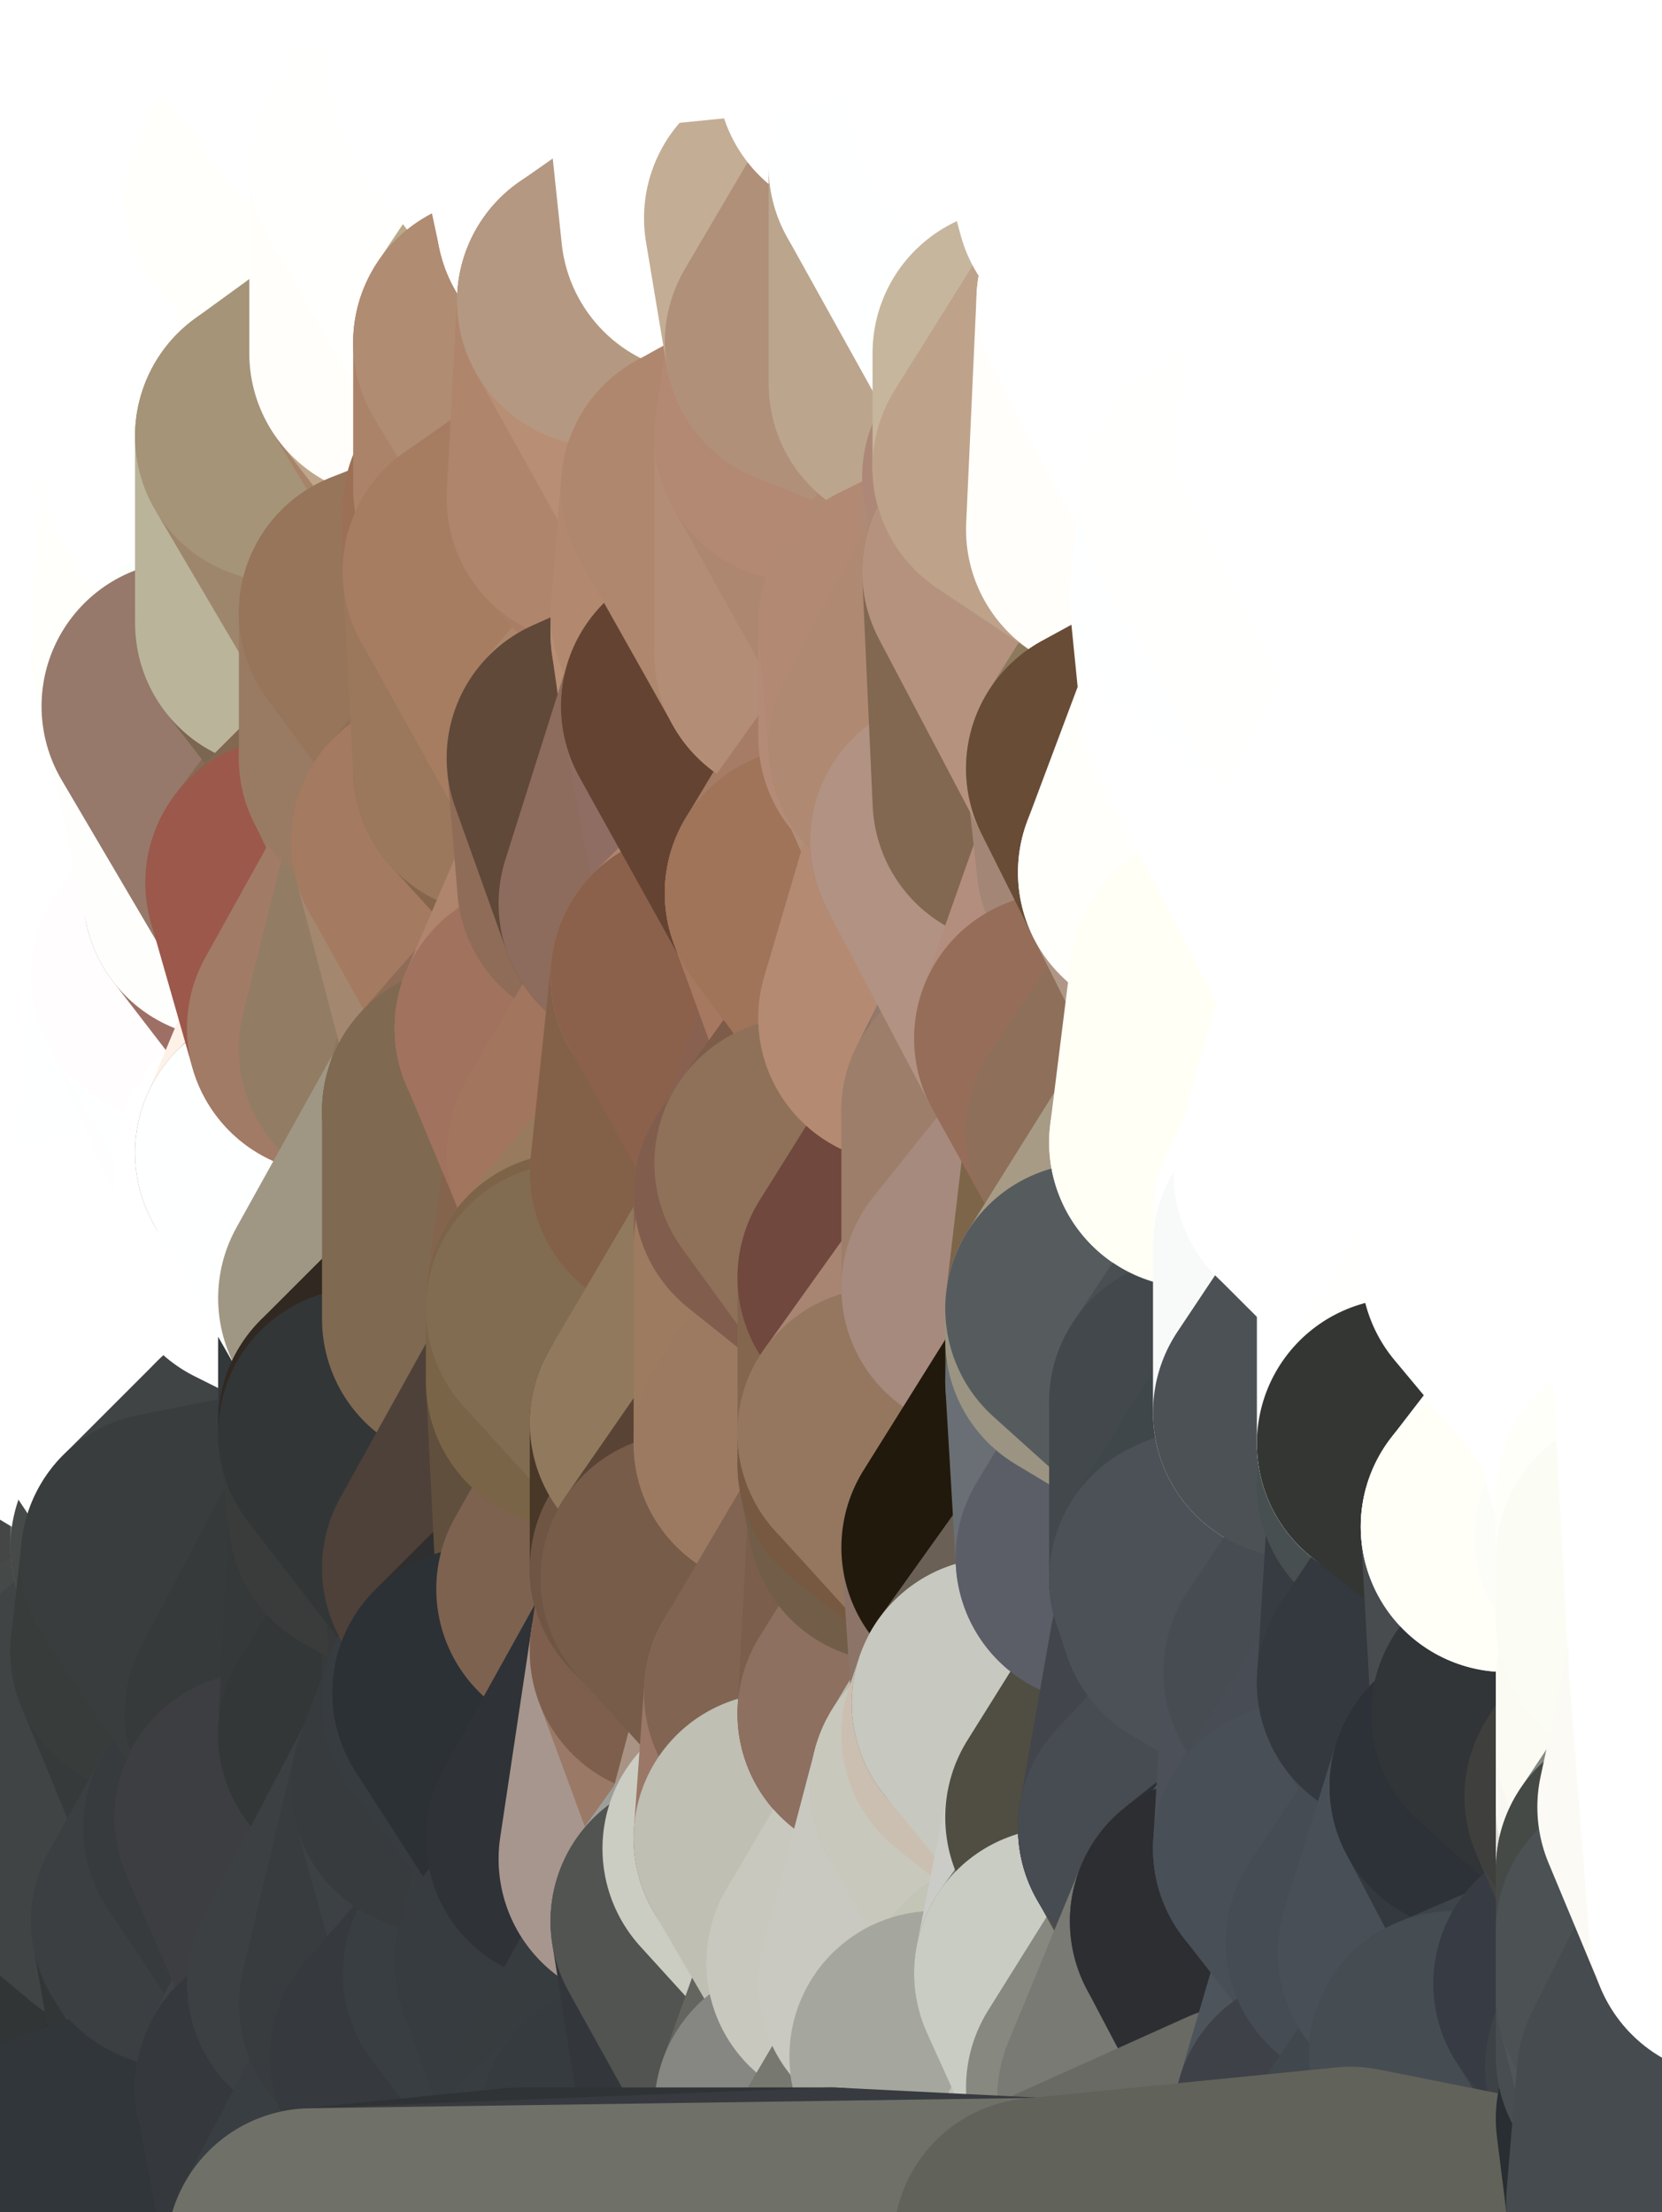 <?xml version="1.0" standalone="yes"?>
<svg width="160" height="213" xmlns="http://www.w3.org/2000/svg" version="1.1" ><rect width="100%" height="100%" fill="#333333" stroke="none"/><polygon points="-11,78 -12,104 -7,81" fill="rgba(255, 255, 255, 1)" stroke="rgba(255, 255, 255, 1)" stroke-width="28" stroke-linejoin="round"/>
		<polygon points="-2,52 -11,78 -2,55" fill="rgba(255, 255, 255, 1)" stroke="rgba(255, 255, 255, 1)" stroke-width="28" stroke-linejoin="round"/>
		<polygon points="-7,81 -12,104 -2,98" fill="rgba(255, 255, 255, 1)" stroke="rgba(255, 255, 255, 1)" stroke-width="28" stroke-linejoin="round"/>
		<polygon points="-12,104 -4,107 -2,98" fill="rgba(255, 255, 255, 1)" stroke="rgba(255, 255, 255, 1)" stroke-width="28" stroke-linejoin="round"/>
		<polygon points="-12,104 -4,130 0,118" fill="rgba(255, 255, 255, 1)" stroke="rgba(255, 255, 255, 1)" stroke-width="28" stroke-linejoin="round"/>
		<polygon points="-4,130 0,124 0,118" fill="rgba(255, 255, 255, 1)" stroke="rgba(255, 255, 255, 1)" stroke-width="28" stroke-linejoin="round"/>
		<polygon points="-4,107 -12,104 0,118" fill="rgba(255, 255, 255, 1)" stroke="rgba(255, 255, 255, 1)" stroke-width="28" stroke-linejoin="round"/>
		<polygon points="-4,130 0,130 0,124" fill="rgba(255, 255, 255, 1)" stroke="rgba(255, 255, 255, 1)" stroke-width="28" stroke-linejoin="round"/>
		<polygon points="-4,130 0,136 0,130" fill="rgba(255, 255, 255, 1)" stroke="rgba(255, 255, 255, 1)" stroke-width="28" stroke-linejoin="round"/>
		<polygon points="-4,130 0,142 0,136" fill="rgba(255, 255, 255, 1)" stroke="rgba(255, 255, 255, 1)" stroke-width="28" stroke-linejoin="round"/>
		<polygon points="-4,130 0,148 0,142" fill="rgba(255, 255, 255, 1)" stroke="rgba(255, 255, 255, 1)" stroke-width="28" stroke-linejoin="round"/>
		<polygon points="-12,104 0,208 0,202" fill="rgba(65, 69, 70, 1)" stroke="rgba(65, 69, 70, 1)" stroke-width="28" stroke-linejoin="round"/>
		<polygon points="0,196 -12,104 0,202" fill="rgba(70, 74, 73, 1)" stroke="rgba(70, 74, 73, 1)" stroke-width="28" stroke-linejoin="round"/>
		<polygon points="-11,78 -2,52 0,0" fill="rgba(255, 255, 255, 1)" stroke="rgba(255, 255, 255, 1)" stroke-width="28" stroke-linejoin="round"/>
		<polygon points="0,184 -12,104 0,190" fill="rgba(77, 83, 81, 1)" stroke="rgba(77, 83, 81, 1)" stroke-width="28" stroke-linejoin="round"/>
		<polygon points="-12,104 0,196 0,190" fill="rgba(74, 78, 77, 1)" stroke="rgba(74, 78, 77, 1)" stroke-width="28" stroke-linejoin="round"/>
		<polygon points="0,148 -4,130 0,154" fill="rgba(255, 255, 255, 1)" stroke="rgba(255, 255, 255, 1)" stroke-width="28" stroke-linejoin="round"/>
		<polygon points="-4,130 0,160 0,154" fill="rgba(255, 255, 253, 1)" stroke="rgba(255, 255, 253, 1)" stroke-width="28" stroke-linejoin="round"/>
		<polygon points="-4,130 0,166 0,160" fill="rgba(207, 209, 206, 1)" stroke="rgba(207, 209, 206, 1)" stroke-width="28" stroke-linejoin="round"/>
		<polygon points="-12,104 0,212 0,208" fill="rgba(63, 67, 68, 1)" stroke="rgba(63, 67, 68, 1)" stroke-width="28" stroke-linejoin="round"/>
		<polygon points="-4,130 -12,104 0,166" fill="rgba(255, 255, 255, 1)" stroke="rgba(255, 255, 255, 1)" stroke-width="28" stroke-linejoin="round"/>
		<polygon points="-12,104 0,172 0,166" fill="rgba(255, 255, 253, 1)" stroke="rgba(255, 255, 253, 1)" stroke-width="28" stroke-linejoin="round"/>
		<polygon points="0,178 -12,104 0,184" fill="rgba(84, 90, 88, 1)" stroke="rgba(84, 90, 88, 1)" stroke-width="28" stroke-linejoin="round"/>
		<polygon points="-12,104 0,178 0,172" fill="rgba(207, 209, 206, 1)" stroke="rgba(207, 209, 206, 1)" stroke-width="28" stroke-linejoin="round"/>
		<polygon points="-11,78 -7,81 -1,72" fill="rgba(255, 255, 255, 1)" stroke="rgba(255, 255, 255, 1)" stroke-width="28" stroke-linejoin="round"/>
		<polygon points="-2,55 -11,78 -1,72" fill="rgba(255, 255, 255, 1)" stroke="rgba(255, 255, 255, 1)" stroke-width="28" stroke-linejoin="round"/>
		<polygon points="0,118 0,124 5,123" fill="rgba(255, 255, 255, 1)" stroke="rgba(255, 255, 255, 1)" stroke-width="28" stroke-linejoin="round"/>
		<polygon points="0,124 5,124 5,123" fill="rgba(255, 255, 255, 1)" stroke="rgba(255, 255, 255, 1)" stroke-width="28" stroke-linejoin="round"/>
		<polygon points="0,130 0,136 5,133" fill="rgba(255, 255, 255, 1)" stroke="rgba(255, 255, 255, 1)" stroke-width="28" stroke-linejoin="round"/>
		<polygon points="0,154 0,160 6,156" fill="rgba(89, 95, 93, 1)" stroke="rgba(89, 95, 93, 1)" stroke-width="28" stroke-linejoin="round"/>
		<polygon points="0,124 0,130 5,124" fill="rgba(255, 255, 255, 1)" stroke="rgba(255, 255, 255, 1)" stroke-width="28" stroke-linejoin="round"/>
		<polygon points="-4,107 0,118 7,113" fill="rgba(255, 255, 255, 1)" stroke="rgba(255, 255, 255, 1)" stroke-width="28" stroke-linejoin="round"/>
		<polygon points="-7,81 -2,98 2,97" fill="rgba(255, 255, 255, 1)" stroke="rgba(255, 255, 255, 1)" stroke-width="28" stroke-linejoin="round"/>
		<polygon points="8,26 -2,52 8,29" fill="rgba(255, 255, 255, 1)" stroke="rgba(255, 255, 255, 1)" stroke-width="28" stroke-linejoin="round"/>
		<polygon points="0,0 -2,52 8,26" fill="rgba(255, 255, 255, 1)" stroke="rgba(255, 255, 255, 1)" stroke-width="28" stroke-linejoin="round"/>
		<polygon points="-7,81 2,97 8,87" fill="rgba(255, 255, 255, 1)" stroke="rgba(255, 255, 255, 1)" stroke-width="28" stroke-linejoin="round"/>
		<polygon points="0,148 0,154 6,156" fill="rgba(127, 131, 130, 1)" stroke="rgba(127, 131, 130, 1)" stroke-width="28" stroke-linejoin="round"/>
		<polygon points="0,130 5,133 5,124" fill="rgba(255, 255, 255, 1)" stroke="rgba(255, 255, 255, 1)" stroke-width="28" stroke-linejoin="round"/>
		<polygon points="-2,98 -4,107 2,97" fill="rgba(255, 255, 255, 1)" stroke="rgba(255, 255, 255, 1)" stroke-width="28" stroke-linejoin="round"/>
		<polygon points="0,202 0,208 10,208" fill="rgba(52, 56, 59, 1)" stroke="rgba(52, 56, 59, 1)" stroke-width="28" stroke-linejoin="round"/>
		<polygon points="0,208 0,212 10,208" fill="rgba(53, 57, 58, 1)" stroke="rgba(53, 57, 58, 1)" stroke-width="28" stroke-linejoin="round"/>
		<polygon points="-2,52 7,46 8,29" fill="rgba(255, 255, 255, 1)" stroke="rgba(255, 255, 255, 1)" stroke-width="28" stroke-linejoin="round"/>
		<polygon points="-1,72 -7,81 8,87" fill="rgba(255, 255, 255, 1)" stroke="rgba(255, 255, 255, 1)" stroke-width="28" stroke-linejoin="round"/>
		<polygon points="0,118 5,123 7,113" fill="rgba(255, 255, 255, 1)" stroke="rgba(255, 255, 255, 1)" stroke-width="28" stroke-linejoin="round"/>
		<polygon points="-2,55 -1,72 7,71" fill="rgba(255, 255, 255, 1)" stroke="rgba(255, 255, 255, 1)" stroke-width="28" stroke-linejoin="round"/>
		<polygon points="0,136 0,142 5,133" fill="rgba(255, 255, 255, 1)" stroke="rgba(255, 255, 255, 1)" stroke-width="28" stroke-linejoin="round"/>
		<polygon points="0,178 0,184 12,182" fill="rgba(57, 61, 62, 1)" stroke="rgba(57, 61, 62, 1)" stroke-width="28" stroke-linejoin="round"/>
		<polygon points="7,71 -1,72 8,87" fill="rgba(255, 255, 255, 1)" stroke="rgba(255, 255, 255, 1)" stroke-width="28" stroke-linejoin="round"/>
		<polygon points="2,97 -4,107 7,113" fill="rgba(255, 255, 255, 1)" stroke="rgba(255, 255, 255, 1)" stroke-width="28" stroke-linejoin="round"/>
		<polygon points="0,184 0,190 12,182" fill="rgba(55, 59, 60, 1)" stroke="rgba(55, 59, 60, 1)" stroke-width="28" stroke-linejoin="round"/>
		<polygon points="8,87 2,97 12,89" fill="rgba(255, 255, 255, 1)" stroke="rgba(255, 255, 255, 1)" stroke-width="28" stroke-linejoin="round"/>
		<polygon points="-2,52 -2,55 7,46" fill="rgba(255, 255, 255, 1)" stroke="rgba(255, 255, 255, 1)" stroke-width="28" stroke-linejoin="round"/>
		<polygon points="0,160 0,166 6,156" fill="rgba(83, 87, 86, 1)" stroke="rgba(83, 87, 86, 1)" stroke-width="28" stroke-linejoin="round"/>
		<polygon points="5,133 0,142 15,139" fill="rgba(255, 255, 255, 1)" stroke="rgba(255, 255, 255, 1)" stroke-width="28" stroke-linejoin="round"/>
		<polygon points="0,148 6,156 15,149" fill="rgba(94, 96, 93, 1)" stroke="rgba(94, 96, 93, 1)" stroke-width="28" stroke-linejoin="round"/>
		<polygon points="0,172 0,178 12,182" fill="rgba(61, 65, 66, 1)" stroke="rgba(61, 65, 66, 1)" stroke-width="28" stroke-linejoin="round"/>
		<polygon points="6,156 0,166 15,159" fill="rgba(67, 71, 70, 1)" stroke="rgba(67, 71, 70, 1)" stroke-width="28" stroke-linejoin="round"/>
		<polygon points="0,142 15,149 15,139" fill="rgba(255, 255, 255, 1)" stroke="rgba(255, 255, 255, 1)" stroke-width="28" stroke-linejoin="round"/>
		<polygon points="7,113 5,123 15,115" fill="rgba(255, 255, 255, 1)" stroke="rgba(255, 255, 255, 1)" stroke-width="28" stroke-linejoin="round"/>
		<polygon points="0,142 0,148 15,149" fill="rgba(255, 255, 253, 1)" stroke="rgba(255, 255, 253, 1)" stroke-width="28" stroke-linejoin="round"/>
		<polygon points="17,61 7,71 17,63" fill="rgba(255, 255, 255, 1)" stroke="rgba(255, 255, 255, 1)" stroke-width="28" stroke-linejoin="round"/>
		<polygon points="-2,55 7,71 17,61" fill="rgba(255, 255, 255, 1)" stroke="rgba(255, 255, 255, 1)" stroke-width="28" stroke-linejoin="round"/>
		<polygon points="12,89 2,97 17,94" fill="rgba(255, 255, 255, 1)" stroke="rgba(255, 255, 255, 1)" stroke-width="28" stroke-linejoin="round"/>
		<polygon points="15,149 6,156 16,150" fill="rgba(69, 74, 70, 1)" stroke="rgba(69, 74, 70, 1)" stroke-width="28" stroke-linejoin="round"/>
		<polygon points="6,156 15,159 16,150" fill="rgba(69, 71, 70, 1)" stroke="rgba(69, 71, 70, 1)" stroke-width="28" stroke-linejoin="round"/>
		<polygon points="0,196 0,202 10,208" fill="rgba(49, 53, 56, 1)" stroke="rgba(49, 53, 56, 1)" stroke-width="28" stroke-linejoin="round"/>
		<polygon points="17,63 7,71 18,68" fill="rgba(255, 255, 255, 1)" stroke="rgba(255, 255, 255, 1)" stroke-width="28" stroke-linejoin="round"/>
		<polygon points="12,182 0,190 17,185" fill="rgba(56, 60, 61, 1)" stroke="rgba(56, 60, 61, 1)" stroke-width="28" stroke-linejoin="round"/>
		<polygon points="7,46 -2,55 17,61" fill="rgba(255, 255, 255, 1)" stroke="rgba(255, 255, 255, 1)" stroke-width="28" stroke-linejoin="round"/>
		<polygon points="0,0 8,26 16,3" fill="rgba(255, 255, 255, 1)" stroke="rgba(255, 255, 255, 1)" stroke-width="28" stroke-linejoin="round"/>
		<polygon points="13,0 0,0 16,3" fill="rgba(255, 255, 255, 1)" stroke="rgba(255, 255, 255, 1)" stroke-width="28" stroke-linejoin="round"/>
		<polygon points="0,196 10,208 20,202" fill="rgba(53, 57, 60, 1)" stroke="rgba(53, 57, 60, 1)" stroke-width="28" stroke-linejoin="round"/>
		<polygon points="8,29 7,46 18,45" fill="rgba(255, 255, 255, 1)" stroke="rgba(255, 255, 255, 1)" stroke-width="28" stroke-linejoin="round"/>
		<polygon points="16,3 8,26 18,20" fill="rgba(255, 255, 255, 1)" stroke="rgba(255, 255, 255, 1)" stroke-width="28" stroke-linejoin="round"/>
		<polygon points="0,190 0,196 17,185" fill="rgba(53, 57, 58, 1)" stroke="rgba(53, 57, 58, 1)" stroke-width="28" stroke-linejoin="round"/>
		<polygon points="2,97 7,113 17,94" fill="rgba(255, 255, 255, 1)" stroke="rgba(255, 255, 255, 1)" stroke-width="28" stroke-linejoin="round"/>
		<polygon points="0,166 0,172 15,159" fill="rgba(69, 73, 72, 1)" stroke="rgba(69, 73, 72, 1)" stroke-width="28" stroke-linejoin="round"/>
		<polygon points="12,182 17,185 22,176" fill="rgba(59, 63, 64, 1)" stroke="rgba(59, 63, 64, 1)" stroke-width="28" stroke-linejoin="round"/>
		<polygon points="12,89 17,94 22,86" fill="rgba(255, 255, 253, 1)" stroke="rgba(255, 255, 253, 1)" stroke-width="28" stroke-linejoin="round"/>
		<polygon points="17,185 0,196 20,202" fill="rgba(49, 53, 54, 1)" stroke="rgba(49, 53, 54, 1)" stroke-width="28" stroke-linejoin="round"/>
		<polygon points="7,46 17,61 18,45" fill="rgba(255, 255, 255, 1)" stroke="rgba(255, 255, 255, 1)" stroke-width="28" stroke-linejoin="round"/>
		<polygon points="5,123 5,124 15,115" fill="rgba(255, 255, 255, 1)" stroke="rgba(255, 255, 255, 1)" stroke-width="28" stroke-linejoin="round"/>
		<polygon points="13,0 16,3 23,-5" fill="rgba(255, 255, 255, 1)" stroke="rgba(255, 255, 255, 1)" stroke-width="28" stroke-linejoin="round"/>
		<polygon points="15,159 12,182 22,176" fill="rgba(58, 62, 63, 1)" stroke="rgba(58, 62, 63, 1)" stroke-width="28" stroke-linejoin="round"/>
		<polygon points="8,87 12,89 22,86" fill="rgba(255, 255, 255, 1)" stroke="rgba(255, 255, 255, 1)" stroke-width="28" stroke-linejoin="round"/>
		<polygon points="8,26 8,29 18,20" fill="rgba(255, 255, 255, 1)" stroke="rgba(255, 255, 255, 1)" stroke-width="28" stroke-linejoin="round"/>
		<polygon points="7,113 15,115 17,94" fill="rgba(255, 255, 255, 1)" stroke="rgba(255, 255, 255, 1)" stroke-width="28" stroke-linejoin="round"/>
		<polygon points="0,172 12,182 15,159" fill="rgba(64, 68, 69, 1)" stroke="rgba(64, 68, 69, 1)" stroke-width="28" stroke-linejoin="round"/>
		<polygon points="15,139 15,149 25,141" fill="rgba(111, 117, 115, 1)" stroke="rgba(111, 117, 115, 1)" stroke-width="28" stroke-linejoin="round"/>
		<polygon points="18,68 7,71 22,86" fill="rgba(254, 255, 255, 1)" stroke="rgba(254, 255, 255, 1)" stroke-width="28" stroke-linejoin="round"/>
		<polygon points="7,71 8,87 22,86" fill="rgba(255, 255, 255, 1)" stroke="rgba(255, 255, 255, 1)" stroke-width="28" stroke-linejoin="round"/>
		<polygon points="5,124 5,133 15,139" fill="rgba(255, 255, 255, 1)" stroke="rgba(255, 255, 255, 1)" stroke-width="28" stroke-linejoin="round"/>
		<polygon points="15,159 22,176 26,165" fill="rgba(54, 58, 59, 1)" stroke="rgba(54, 58, 59, 1)" stroke-width="28" stroke-linejoin="round"/>
		<polygon points="15,149 16,150 25,141" fill="rgba(70, 74, 73, 1)" stroke="rgba(70, 74, 73, 1)" stroke-width="28" stroke-linejoin="round"/>
		<polygon points="15,115 25,120 25,112" fill="rgba(255, 255, 255, 1)" stroke="rgba(255, 255, 255, 1)" stroke-width="28" stroke-linejoin="round"/>
		<polygon points="15,115 5,124 25,120" fill="rgba(255, 255, 255, 1)" stroke="rgba(255, 255, 255, 1)" stroke-width="28" stroke-linejoin="round"/>
		<polygon points="17,61 17,63 27,60" fill="rgba(255, 255, 251, 1)" stroke="rgba(255, 255, 251, 1)" stroke-width="28" stroke-linejoin="round"/>
		<polygon points="22,176 25,175 26,165" fill="rgba(50, 54, 55, 1)" stroke="rgba(50, 54, 55, 1)" stroke-width="28" stroke-linejoin="round"/>
		<polygon points="17,94 15,115 25,112" fill="rgba(254, 255, 255, 1)" stroke="rgba(254, 255, 255, 1)" stroke-width="28" stroke-linejoin="round"/>
		<polygon points="5,124 15,139 25,120" fill="rgba(255, 255, 255, 1)" stroke="rgba(255, 255, 255, 1)" stroke-width="28" stroke-linejoin="round"/>
		<polygon points="18,20 8,29 28,35" fill="rgba(255, 255, 255, 1)" stroke="rgba(255, 255, 255, 1)" stroke-width="28" stroke-linejoin="round"/>
		<polygon points="8,29 18,45 28,35" fill="rgba(255, 255, 255, 1)" stroke="rgba(255, 255, 255, 1)" stroke-width="28" stroke-linejoin="round"/>
		<polygon points="18,45 28,37 28,35" fill="rgba(255, 255, 255, 1)" stroke="rgba(255, 255, 255, 1)" stroke-width="28" stroke-linejoin="round"/>
		<polygon points="18,45 27,42 28,37" fill="rgba(255, 254, 255, 1)" stroke="rgba(255, 254, 255, 1)" stroke-width="28" stroke-linejoin="round"/>
		<polygon points="17,63 18,68 27,60" fill="rgba(254, 255, 251, 1)" stroke="rgba(254, 255, 251, 1)" stroke-width="28" stroke-linejoin="round"/>
		<polygon points="20,202 10,208 30,217" fill="rgba(43, 48, 51, 1)" stroke="rgba(43, 48, 51, 1)" stroke-width="28" stroke-linejoin="round"/>
		<polygon points="17,94 25,112 27,111" fill="rgba(255, 254, 255, 1)" stroke="rgba(255, 254, 255, 1)" stroke-width="28" stroke-linejoin="round"/>
		<polygon points="18,45 17,61 27,60" fill="rgba(255, 255, 251, 1)" stroke="rgba(255, 255, 251, 1)" stroke-width="28" stroke-linejoin="round"/>
		<polygon points="17,185 20,202 27,201" fill="rgba(50, 54, 55, 1)" stroke="rgba(50, 54, 55, 1)" stroke-width="28" stroke-linejoin="round"/>
		<polygon points="16,3 18,20 26,19" fill="rgba(255, 255, 255, 1)" stroke="rgba(255, 255, 255, 1)" stroke-width="28" stroke-linejoin="round"/>
		<polygon points="17,185 27,201 32,191" fill="rgba(60, 64, 67, 1)" stroke="rgba(60, 64, 67, 1)" stroke-width="28" stroke-linejoin="round"/>
		<polygon points="17,94 27,111 32,99" fill="rgba(254, 255, 255, 1)" stroke="rgba(254, 255, 255, 1)" stroke-width="28" stroke-linejoin="round"/>
		<polygon points="26,19 18,20 28,35" fill="rgba(255, 255, 255, 1)" stroke="rgba(255, 255, 255, 1)" stroke-width="28" stroke-linejoin="round"/>
		<polygon points="25,120 15,139 25,141" fill="rgba(255, 255, 255, 1)" stroke="rgba(255, 255, 255, 1)" stroke-width="28" stroke-linejoin="round"/>
		<polygon points="0,0 13,0 23,-5" fill="rgba(255, 255, 255, 1)" stroke="rgba(255, 255, 255, 1)" stroke-width="28" stroke-linejoin="round"/>
		<polygon points="23,-5 16,3 33,9" fill="rgba(255, 255, 255, 1)" stroke="rgba(255, 255, 255, 1)" stroke-width="28" stroke-linejoin="round"/>
		<polygon points="16,3 26,19 33,9" fill="rgba(255, 255, 255, 1)" stroke="rgba(255, 255, 255, 1)" stroke-width="28" stroke-linejoin="round"/>
		<polygon points="22,86 17,94 32,99" fill="rgba(255, 253, 253, 1)" stroke="rgba(255, 253, 253, 1)" stroke-width="28" stroke-linejoin="round"/>
		<polygon points="28,85 22,86 32,99" fill="rgba(158, 111, 101, 1)" stroke="rgba(158, 111, 101, 1)" stroke-width="28" stroke-linejoin="round"/>
		<polygon points="27,201 20,202 30,217" fill="rgba(41, 45, 46, 1)" stroke="rgba(41, 45, 46, 1)" stroke-width="28" stroke-linejoin="round"/>
		<polygon points="10,208 0,212 30,217" fill="rgba(49, 54, 58, 1)" stroke="rgba(49, 54, 58, 1)" stroke-width="28" stroke-linejoin="round"/>
		<polygon points="18,68 22,86 28,85" fill="rgba(254, 255, 253, 1)" stroke="rgba(254, 255, 253, 1)" stroke-width="28" stroke-linejoin="round"/>
		<polygon points="25,112 25,120 27,111" fill="rgba(255, 255, 255, 1)" stroke="rgba(255, 255, 255, 1)" stroke-width="28" stroke-linejoin="round"/>
		<polygon points="18,45 27,60 27,42" fill="rgba(255, 255, 255, 1)" stroke="rgba(255, 255, 255, 1)" stroke-width="28" stroke-linejoin="round"/>
		<polygon points="16,150 15,159 26,165" fill="rgba(56, 60, 59, 1)" stroke="rgba(56, 60, 59, 1)" stroke-width="28" stroke-linejoin="round"/>
		<polygon points="25,141 35,138 35,137" fill="rgba(68, 74, 72, 1)" stroke="rgba(68, 74, 72, 1)" stroke-width="28" stroke-linejoin="round"/>
		<polygon points="26,165 25,175 35,167" fill="rgba(50, 54, 55, 1)" stroke="rgba(50, 54, 55, 1)" stroke-width="28" stroke-linejoin="round"/>
		<polygon points="22,176 17,185 32,191" fill="rgba(59, 63, 66, 1)" stroke="rgba(59, 63, 66, 1)" stroke-width="28" stroke-linejoin="round"/>
		<polygon points="25,175 22,176 32,191" fill="rgba(55, 59, 62, 1)" stroke="rgba(55, 59, 62, 1)" stroke-width="28" stroke-linejoin="round"/>
		<polygon points="35,125 25,141 35,137" fill="rgba(117, 121, 120, 1)" stroke="rgba(117, 121, 120, 1)" stroke-width="28" stroke-linejoin="round"/>
		<polygon points="25,120 25,141 35,125" fill="rgba(255, 255, 255, 1)" stroke="rgba(255, 255, 255, 1)" stroke-width="28" stroke-linejoin="round"/>
		<polygon points="27,60 18,68 37,73" fill="rgba(251, 255, 250, 1)" stroke="rgba(251, 255, 250, 1)" stroke-width="28" stroke-linejoin="round"/>
		<polygon points="18,68 28,85 37,73" fill="rgba(150, 121, 107, 1)" stroke="rgba(150, 121, 107, 1)" stroke-width="28" stroke-linejoin="round"/>
		<polygon points="35,138 25,141 36,146" fill="rgba(57, 63, 61, 1)" stroke="rgba(57, 63, 61, 1)" stroke-width="28" stroke-linejoin="round"/>
		<polygon points="25,141 16,150 36,146" fill="rgba(64, 68, 69, 1)" stroke="rgba(64, 68, 69, 1)" stroke-width="28" stroke-linejoin="round"/>
		<polygon points="33,9 26,19 36,11" fill="rgba(255, 255, 255, 1)" stroke="rgba(255, 255, 255, 1)" stroke-width="28" stroke-linejoin="round"/>
		<polygon points="36,11 26,19 38,16" fill="rgba(255, 255, 255, 1)" stroke="rgba(255, 255, 255, 1)" stroke-width="28" stroke-linejoin="round"/>
		<polygon points="28,35 28,37 38,34" fill="rgba(255, 255, 253, 1)" stroke="rgba(255, 255, 253, 1)" stroke-width="28" stroke-linejoin="round"/>
		<polygon points="37,73 28,85 38,75" fill="rgba(135, 107, 86, 1)" stroke="rgba(135, 107, 86, 1)" stroke-width="28" stroke-linejoin="round"/>
		<polygon points="32,191 27,201 37,193" fill="rgba(63, 66, 71, 1)" stroke="rgba(63, 66, 71, 1)" stroke-width="28" stroke-linejoin="round"/>
		<polygon points="32,99 27,111 37,101" fill="rgba(254, 241, 232, 1)" stroke="rgba(254, 241, 232, 1)" stroke-width="28" stroke-linejoin="round"/>
		<polygon points="16,150 26,165 36,146" fill="rgba(57, 61, 62, 1)" stroke="rgba(57, 61, 62, 1)" stroke-width="28" stroke-linejoin="round"/>
		<polygon points="37,193 27,201 40,198" fill="rgba(60, 63, 68, 1)" stroke="rgba(60, 63, 68, 1)" stroke-width="28" stroke-linejoin="round"/>
		<polygon points="26,19 28,35 38,34" fill="rgba(255, 255, 255, 1)" stroke="rgba(255, 255, 255, 1)" stroke-width="28" stroke-linejoin="round"/>
		<polygon points="37,59 27,60 37,73" fill="rgba(123, 102, 81, 1)" stroke="rgba(123, 102, 81, 1)" stroke-width="28" stroke-linejoin="round"/>
		<polygon points="27,42 27,60 37,59" fill="rgba(186, 180, 154, 1)" stroke="rgba(186, 180, 154, 1)" stroke-width="28" stroke-linejoin="round"/>
		<polygon points="27,111 25,120 35,125" fill="rgba(255, 255, 255, 1)" stroke="rgba(255, 255, 255, 1)" stroke-width="28" stroke-linejoin="round"/>
		<polygon points="38,75 28,85 42,81" fill="rgba(130, 104, 81, 1)" stroke="rgba(130, 104, 81, 1)" stroke-width="28" stroke-linejoin="round"/>
		<polygon points="35,167 25,175 42,172" fill="rgba(46, 50, 53, 1)" stroke="rgba(46, 50, 53, 1)" stroke-width="28" stroke-linejoin="round"/>
		<polygon points="28,37 27,42 38,34" fill="rgba(255, 255, 255, 1)" stroke="rgba(255, 255, 255, 1)" stroke-width="28" stroke-linejoin="round"/>
		<polygon points="26,19 38,34 38,16" fill="rgba(255, 255, 251, 1)" stroke="rgba(255, 255, 251, 1)" stroke-width="28" stroke-linejoin="round"/>
		<polygon points="26,165 35,167 36,146" fill="rgba(54, 58, 59, 1)" stroke="rgba(54, 58, 59, 1)" stroke-width="28" stroke-linejoin="round"/>
		<polygon points="35,167 42,172 45,164" fill="rgba(54, 58, 59, 1)" stroke="rgba(54, 58, 59, 1)" stroke-width="28" stroke-linejoin="round"/>
		<polygon points="37,101 27,111 45,107" fill="rgba(136, 104, 89, 1)" stroke="rgba(136, 104, 89, 1)" stroke-width="28" stroke-linejoin="round"/>
		<polygon points="23,-5 33,9 43,-9" fill="rgba(255, 255, 255, 1)" stroke="rgba(255, 255, 255, 1)" stroke-width="28" stroke-linejoin="round"/>
		<polygon points="25,175 32,191 42,172" fill="rgba(61, 62, 66, 1)" stroke="rgba(61, 62, 66, 1)" stroke-width="28" stroke-linejoin="round"/>
		<polygon points="36,146 35,167 45,151" fill="rgba(53, 57, 58, 1)" stroke="rgba(53, 57, 58, 1)" stroke-width="28" stroke-linejoin="round"/>
		<polygon points="35,125 35,137 45,127" fill="rgba(51, 56, 59, 1)" stroke="rgba(51, 56, 59, 1)" stroke-width="28" stroke-linejoin="round"/>
		<polygon points="27,201 30,217 40,198" fill="rgba(53, 56, 61, 1)" stroke="rgba(53, 56, 61, 1)" stroke-width="28" stroke-linejoin="round"/>
		<polygon points="37,101 45,107 47,100" fill="rgba(125, 108, 82, 1)" stroke="rgba(125, 108, 82, 1)" stroke-width="28" stroke-linejoin="round"/>
		<polygon points="37,193 40,198 47,190" fill="rgba(56, 59, 64, 1)" stroke="rgba(56, 59, 64, 1)" stroke-width="28" stroke-linejoin="round"/>
		<polygon points="27,42 37,59 47,49" fill="rgba(158, 134, 108, 1)" stroke="rgba(158, 134, 108, 1)" stroke-width="28" stroke-linejoin="round"/>
		<polygon points="37,59 47,55 47,49" fill="rgba(149, 112, 85, 1)" stroke="rgba(149, 112, 85, 1)" stroke-width="28" stroke-linejoin="round"/>
		<polygon points="38,34 27,42 47,49" fill="rgba(165, 148, 120, 1)" stroke="rgba(165, 148, 120, 1)" stroke-width="28" stroke-linejoin="round"/>
		<polygon points="36,11 38,16 46,8" fill="rgba(255, 255, 255, 1)" stroke="rgba(255, 255, 255, 1)" stroke-width="28" stroke-linejoin="round"/>
		<polygon points="33,9 36,11 46,8" fill="rgba(255, 255, 255, 1)" stroke="rgba(255, 255, 255, 1)" stroke-width="28" stroke-linejoin="round"/>
		<polygon points="45,151 35,167 45,164" fill="rgba(51, 55, 56, 1)" stroke="rgba(51, 55, 56, 1)" stroke-width="28" stroke-linejoin="round"/>
		<polygon points="27,111 35,125 45,107" fill="rgba(254, 255, 255, 1)" stroke="rgba(254, 255, 255, 1)" stroke-width="28" stroke-linejoin="round"/>
		<polygon points="28,85 32,99 42,81" fill="rgba(156, 88, 75, 1)" stroke="rgba(156, 88, 75, 1)" stroke-width="28" stroke-linejoin="round"/>
		<polygon points="38,34 47,49 48,47" fill="rgba(167, 131, 105, 1)" stroke="rgba(167, 131, 105, 1)" stroke-width="28" stroke-linejoin="round"/>
		<polygon points="38,75 42,81 48,74" fill="rgba(175, 148, 121, 1)" stroke="rgba(175, 148, 121, 1)" stroke-width="28" stroke-linejoin="round"/>
		<polygon points="37,73 38,75 48,74" fill="rgba(150, 124, 99, 1)" stroke="rgba(150, 124, 99, 1)" stroke-width="28" stroke-linejoin="round"/>
		<polygon points="45,151 45,164 46,163" fill="rgba(54, 58, 59, 1)" stroke="rgba(54, 58, 59, 1)" stroke-width="28" stroke-linejoin="round"/>
		<polygon points="43,-9 33,9 46,8" fill="rgba(255, 255, 255, 1)" stroke="rgba(255, 255, 255, 1)" stroke-width="28" stroke-linejoin="round"/>
		<polygon points="32,99 37,101 42,81" fill="rgba(161, 123, 102, 1)" stroke="rgba(161, 123, 102, 1)" stroke-width="28" stroke-linejoin="round"/>
		<polygon points="32,191 37,193 42,172" fill="rgba(60, 64, 67, 1)" stroke="rgba(60, 64, 67, 1)" stroke-width="28" stroke-linejoin="round"/>
		<polygon points="40,198 30,217 50,215" fill="rgba(57, 62, 66, 1)" stroke="rgba(57, 62, 66, 1)" stroke-width="28" stroke-linejoin="round"/>
		<polygon points="38,34 48,47 48,33" fill="rgba(190, 166, 138, 1)" stroke="rgba(190, 166, 138, 1)" stroke-width="28" stroke-linejoin="round"/>
		<polygon points="42,81 37,101 47,100" fill="rgba(146, 124, 100, 1)" stroke="rgba(146, 124, 100, 1)" stroke-width="28" stroke-linejoin="round"/>
		<polygon points="42,172 37,193 47,190" fill="rgba(56, 60, 63, 1)" stroke="rgba(56, 60, 63, 1)" stroke-width="28" stroke-linejoin="round"/>
		<polygon points="38,16 38,34 48,33" fill="rgba(255, 254, 250, 1)" stroke="rgba(255, 254, 250, 1)" stroke-width="28" stroke-linejoin="round"/>
		<polygon points="37,59 37,73 48,74" fill="rgba(153, 123, 99, 1)" stroke="rgba(153, 123, 99, 1)" stroke-width="28" stroke-linejoin="round"/>
		<polygon points="35,125 45,127 45,107" fill="rgba(159, 151, 132, 1)" stroke="rgba(159, 151, 132, 1)" stroke-width="28" stroke-linejoin="round"/>
		<polygon points="47,55 37,59 48,74" fill="rgba(151, 117, 90, 1)" stroke="rgba(151, 117, 90, 1)" stroke-width="28" stroke-linejoin="round"/>
		<polygon points="35,138 36,146 45,151" fill="rgba(58, 60, 59, 1)" stroke="rgba(58, 60, 59, 1)" stroke-width="28" stroke-linejoin="round"/>
		<polygon points="42,172 47,190 55,177" fill="rgba(60, 65, 68, 1)" stroke="rgba(60, 65, 68, 1)" stroke-width="28" stroke-linejoin="round"/>
		<polygon points="55,125 45,127 55,126" fill="rgba(120, 98, 74, 1)" stroke="rgba(120, 98, 74, 1)" stroke-width="28" stroke-linejoin="round"/>
		<polygon points="46,8 38,16 56,21" fill="rgba(255, 255, 255, 1)" stroke="rgba(255, 255, 255, 1)" stroke-width="28" stroke-linejoin="round"/>
		<polygon points="38,16 48,33 56,21" fill="rgba(255, 255, 253, 1)" stroke="rgba(255, 255, 253, 1)" stroke-width="28" stroke-linejoin="round"/>
		<polygon points="45,151 46,163 56,153" fill="rgba(56, 57, 59, 1)" stroke="rgba(56, 57, 59, 1)" stroke-width="28" stroke-linejoin="round"/>
		<polygon points="47,190 52,189 55,177" fill="rgba(58, 63, 67, 1)" stroke="rgba(58, 63, 67, 1)" stroke-width="28" stroke-linejoin="round"/>
		<polygon points="45,127 55,133 55,126" fill="rgba(119, 104, 81, 1)" stroke="rgba(119, 104, 81, 1)" stroke-width="28" stroke-linejoin="round"/>
		<polygon points="35,137 35,138 55,133" fill="rgba(43, 51, 54, 1)" stroke="rgba(43, 51, 54, 1)" stroke-width="28" stroke-linejoin="round"/>
		<polygon points="45,127 35,137 55,133" fill="rgba(49, 40, 33, 1)" stroke="rgba(49, 40, 33, 1)" stroke-width="28" stroke-linejoin="round"/>
		<polygon points="47,100 45,107 52,99" fill="rgba(144, 117, 96, 1)" stroke="rgba(144, 117, 96, 1)" stroke-width="28" stroke-linejoin="round"/>
		<polygon points="40,198 50,215 57,203" fill="rgba(52, 57, 61, 1)" stroke="rgba(52, 57, 61, 1)" stroke-width="28" stroke-linejoin="round"/>
		<polygon points="48,47 47,49 57,48" fill="rgba(161, 121, 95, 1)" stroke="rgba(161, 121, 95, 1)" stroke-width="28" stroke-linejoin="round"/>
		<polygon points="35,138 45,151 55,133" fill="rgba(50, 54, 55, 1)" stroke="rgba(50, 54, 55, 1)" stroke-width="28" stroke-linejoin="round"/>
		<polygon points="43,-9 46,8 53,7" fill="rgba(255, 255, 255, 1)" stroke="rgba(255, 255, 255, 1)" stroke-width="28" stroke-linejoin="round"/>
		<polygon points="42,81 47,100 52,99" fill="rgba(163, 135, 111, 1)" stroke="rgba(163, 135, 111, 1)" stroke-width="28" stroke-linejoin="round"/>
		<polygon points="56,21 58,29 58,23" fill="rgba(191, 177, 151, 1)" stroke="rgba(191, 177, 151, 1)" stroke-width="28" stroke-linejoin="round"/>
		<polygon points="56,21 48,33 58,29" fill="rgba(186, 169, 139, 1)" stroke="rgba(186, 169, 139, 1)" stroke-width="28" stroke-linejoin="round"/>
		<polygon points="48,74 42,81 58,85" fill="rgba(146, 112, 87, 1)" stroke="rgba(146, 112, 87, 1)" stroke-width="28" stroke-linejoin="round"/>
		<polygon points="42,81 52,99 58,85" fill="rgba(164, 122, 97, 1)" stroke="rgba(164, 122, 97, 1)" stroke-width="28" stroke-linejoin="round"/>
		<polygon points="47,190 40,198 57,203" fill="rgba(54, 57, 62, 1)" stroke="rgba(54, 57, 62, 1)" stroke-width="28" stroke-linejoin="round"/>
		<polygon points="52,189 47,190 57,203" fill="rgba(57, 62, 66, 1)" stroke="rgba(57, 62, 66, 1)" stroke-width="28" stroke-linejoin="round"/>
		<polygon points="47,49 47,55 57,48" fill="rgba(156, 112, 85, 1)" stroke="rgba(156, 112, 85, 1)" stroke-width="28" stroke-linejoin="round"/>
		<polygon points="52,99 45,107 57,111" fill="rgba(143, 108, 86, 1)" stroke="rgba(143, 108, 86, 1)" stroke-width="28" stroke-linejoin="round"/>
		<polygon points="45,107 55,125 57,111" fill="rgba(128, 100, 76, 1)" stroke="rgba(128, 100, 76, 1)" stroke-width="28" stroke-linejoin="round"/>
		<polygon points="53,7 46,8 56,21" fill="rgba(255, 255, 255, 1)" stroke="rgba(255, 255, 255, 1)" stroke-width="28" stroke-linejoin="round"/>
		<polygon points="45,164 42,172 55,177" fill="rgba(55, 59, 62, 1)" stroke="rgba(55, 59, 62, 1)" stroke-width="28" stroke-linejoin="round"/>
		<polygon points="46,163 45,164 55,177" fill="rgba(55, 60, 64, 1)" stroke="rgba(55, 60, 64, 1)" stroke-width="28" stroke-linejoin="round"/>
		<polygon points="45,107 45,127 55,125" fill="rgba(127, 105, 81, 1)" stroke="rgba(127, 105, 81, 1)" stroke-width="28" stroke-linejoin="round"/>
		<polygon points="57,203 50,215 60,205" fill="rgba(56, 61, 65, 1)" stroke="rgba(56, 61, 65, 1)" stroke-width="28" stroke-linejoin="round"/>
		<polygon points="57,73 48,74 58,85" fill="rgba(133, 101, 76, 1)" stroke="rgba(133, 101, 76, 1)" stroke-width="28" stroke-linejoin="round"/>
		<polygon points="47,55 48,74 57,73" fill="rgba(155, 120, 92, 1)" stroke="rgba(155, 120, 92, 1)" stroke-width="28" stroke-linejoin="round"/>
		<polygon points="48,33 48,47 57,48" fill="rgba(171, 131, 105, 1)" stroke="rgba(171, 131, 105, 1)" stroke-width="28" stroke-linejoin="round"/>
		<polygon points="55,133 45,151 56,153" fill="rgba(78, 65, 57, 1)" stroke="rgba(78, 65, 57, 1)" stroke-width="28" stroke-linejoin="round"/>
		<polygon points="43,-9 53,7 63,-2" fill="rgba(255, 255, 255, 1)" stroke="rgba(255, 255, 255, 1)" stroke-width="28" stroke-linejoin="round"/>
		<polygon points="58,85 52,99 62,87" fill="rgba(175, 133, 109, 1)" stroke="rgba(175, 133, 109, 1)" stroke-width="28" stroke-linejoin="round"/>
		<polygon points="55,177 52,189 62,179" fill="rgba(56, 60, 63, 1)" stroke="rgba(56, 60, 63, 1)" stroke-width="28" stroke-linejoin="round"/>
		<polygon points="56,153 46,163 65,159" fill="rgba(47, 47, 47, 1)" stroke="rgba(47, 47, 47, 1)" stroke-width="28" stroke-linejoin="round"/>
		<polygon points="48,33 57,48 58,29" fill="rgba(176, 140, 114, 1)" stroke="rgba(176, 140, 114, 1)" stroke-width="28" stroke-linejoin="round"/>
		<polygon points="63,-2 53,7 66,3" fill="rgba(255, 255, 255, 1)" stroke="rgba(255, 255, 255, 1)" stroke-width="28" stroke-linejoin="round"/>
		<polygon points="65,151 56,153 65,159" fill="rgba(129, 98, 78, 1)" stroke="rgba(129, 98, 78, 1)" stroke-width="28" stroke-linejoin="round"/>
		<polygon points="55,133 56,153 65,137" fill="rgba(96, 79, 61, 1)" stroke="rgba(96, 79, 61, 1)" stroke-width="28" stroke-linejoin="round"/>
		<polygon points="62,179 52,189 67,185" fill="rgba(53, 57, 60, 1)" stroke="rgba(53, 57, 60, 1)" stroke-width="28" stroke-linejoin="round"/>
		<polygon points="57,48 47,55 67,59" fill="rgba(167, 123, 98, 1)" stroke="rgba(167, 123, 98, 1)" stroke-width="28" stroke-linejoin="round"/>
		<polygon points="47,55 67,61 67,59" fill="rgba(166, 122, 95, 1)" stroke="rgba(166, 122, 95, 1)" stroke-width="28" stroke-linejoin="round"/>
		<polygon points="47,55 57,73 67,61" fill="rgba(166, 125, 97, 1)" stroke="rgba(166, 125, 97, 1)" stroke-width="28" stroke-linejoin="round"/>
		<polygon points="62,87 52,99 67,94" fill="rgba(176, 131, 108, 1)" stroke="rgba(176, 131, 108, 1)" stroke-width="28" stroke-linejoin="round"/>
		<polygon points="65,151 65,159 66,152" fill="rgba(128, 99, 81, 1)" stroke="rgba(128, 99, 81, 1)" stroke-width="28" stroke-linejoin="round"/>
		<polygon points="46,163 55,177 65,159" fill="rgba(44, 49, 53, 1)" stroke="rgba(44, 49, 53, 1)" stroke-width="28" stroke-linejoin="round"/>
		<polygon points="57,111 55,125 65,113" fill="rgba(132, 100, 77, 1)" stroke="rgba(132, 100, 77, 1)" stroke-width="28" stroke-linejoin="round"/>
		<polygon points="67,61 57,73 68,68" fill="rgba(171, 134, 107, 1)" stroke="rgba(171, 134, 107, 1)" stroke-width="28" stroke-linejoin="round"/>
		<polygon points="58,23 58,29 68,22" fill="rgba(189, 170, 138, 1)" stroke="rgba(189, 170, 138, 1)" stroke-width="28" stroke-linejoin="round"/>
		<polygon points="56,153 65,151 65,137" fill="rgba(125, 98, 79, 1)" stroke="rgba(125, 98, 79, 1)" stroke-width="28" stroke-linejoin="round"/>
		<polygon points="56,21 58,23 68,22" fill="rgba(218, 210, 189, 1)" stroke="rgba(218, 210, 189, 1)" stroke-width="28" stroke-linejoin="round"/>
		<polygon points="57,48 67,59 68,47" fill="rgba(170, 125, 102, 1)" stroke="rgba(170, 125, 102, 1)" stroke-width="28" stroke-linejoin="round"/>
		<polygon points="52,189 57,203 67,185" fill="rgba(55, 60, 64, 1)" stroke="rgba(55, 60, 64, 1)" stroke-width="28" stroke-linejoin="round"/>
		<polygon points="52,99 57,111 67,94" fill="rgba(161, 114, 94, 1)" stroke="rgba(161, 114, 94, 1)" stroke-width="28" stroke-linejoin="round"/>
		<polygon points="55,177 62,179 65,159" fill="rgba(47, 50, 55, 1)" stroke="rgba(47, 50, 55, 1)" stroke-width="28" stroke-linejoin="round"/>
		<polygon points="55,126 55,133 65,137" fill="rgba(121, 100, 71, 1)" stroke="rgba(121, 100, 71, 1)" stroke-width="28" stroke-linejoin="round"/>
		<polygon points="62,179 67,185 72,178" fill="rgba(52, 56, 59, 1)" stroke="rgba(52, 56, 59, 1)" stroke-width="28" stroke-linejoin="round"/>
		<polygon points="62,87 67,94 72,89" fill="rgba(168, 130, 109, 1)" stroke="rgba(168, 130, 109, 1)" stroke-width="28" stroke-linejoin="round"/>
		<polygon points="58,29 57,48 68,47" fill="rgba(175, 133, 108, 1)" stroke="rgba(175, 133, 108, 1)" stroke-width="28" stroke-linejoin="round"/>
		<polygon points="53,7 56,21 66,3" fill="rgba(255, 255, 255, 1)" stroke="rgba(255, 255, 255, 1)" stroke-width="28" stroke-linejoin="round"/>
		<polygon points="57,73 58,85 62,87" fill="rgba(143, 108, 88, 1)" stroke="rgba(143, 108, 88, 1)" stroke-width="28" stroke-linejoin="round"/>
		<polygon points="63,-2 66,3 73,-3" fill="rgba(255, 255, 255, 1)" stroke="rgba(255, 255, 255, 1)" stroke-width="28" stroke-linejoin="round"/>
		<polygon points="57,203 60,205 70,204" fill="rgba(57, 62, 66, 1)" stroke="rgba(57, 62, 66, 1)" stroke-width="28" stroke-linejoin="round"/>
		<polygon points="67,185 57,203 70,204" fill="rgba(55, 60, 63, 1)" stroke="rgba(55, 60, 63, 1)" stroke-width="28" stroke-linejoin="round"/>
		<polygon points="66,3 56,21 68,22" fill="rgba(255, 255, 255, 1)" stroke="rgba(255, 255, 255, 1)" stroke-width="28" stroke-linejoin="round"/>
		<polygon points="57,111 65,113 67,94" fill="rgba(162, 117, 94, 1)" stroke="rgba(162, 117, 94, 1)" stroke-width="28" stroke-linejoin="round"/>
		<polygon points="75,115 65,113 75,120" fill="rgba(124, 98, 73, 1)" stroke="rgba(124, 98, 73, 1)" stroke-width="28" stroke-linejoin="round"/>
		<polygon points="65,113 55,125 75,120" fill="rgba(152, 122, 94, 1)" stroke="rgba(152, 122, 94, 1)" stroke-width="28" stroke-linejoin="round"/>
		<polygon points="57,73 62,87 68,68" fill="rgba(96, 73, 57, 1)" stroke="rgba(96, 73, 57, 1)" stroke-width="28" stroke-linejoin="round"/>
		<polygon points="55,125 55,126 75,120" fill="rgba(125, 99, 72, 1)" stroke="rgba(125, 99, 72, 1)" stroke-width="28" stroke-linejoin="round"/>
		<polygon points="55,126 65,137 75,120" fill="rgba(129, 108, 81, 1)" stroke="rgba(129, 108, 81, 1)" stroke-width="28" stroke-linejoin="round"/>
		<polygon points="65,137 65,151 75,139" fill="rgba(73, 56, 40, 1)" stroke="rgba(73, 56, 40, 1)" stroke-width="28" stroke-linejoin="round"/>
		<polygon points="65,159 62,179 72,178" fill="rgba(167, 150, 142, 1)" stroke="rgba(167, 150, 142, 1)" stroke-width="28" stroke-linejoin="round"/>
		<polygon points="65,113 75,115 77,112" fill="rgba(145, 122, 90, 1)" stroke="rgba(145, 122, 90, 1)" stroke-width="28" stroke-linejoin="round"/>
		<polygon points="67,59 67,61 77,63" fill="rgba(181, 139, 114, 1)" stroke="rgba(181, 139, 114, 1)" stroke-width="28" stroke-linejoin="round"/>
		<polygon points="67,61 68,68 77,63" fill="rgba(184, 142, 117, 1)" stroke="rgba(184, 142, 117, 1)" stroke-width="28" stroke-linejoin="round"/>
		<polygon points="65,159 72,178 76,163" fill="rgba(154, 121, 102, 1)" stroke="rgba(154, 121, 102, 1)" stroke-width="28" stroke-linejoin="round"/>
		<polygon points="58,29 68,47 78,35" fill="rgba(184, 142, 117, 1)" stroke="rgba(184, 142, 117, 1)" stroke-width="28" stroke-linejoin="round"/>
		<polygon points="78,33 58,29 78,35" fill="rgba(180, 140, 114, 1)" stroke="rgba(180, 140, 114, 1)" stroke-width="28" stroke-linejoin="round"/>
		<polygon points="68,47 77,42 78,35" fill="rgba(184, 142, 118, 1)" stroke="rgba(184, 142, 118, 1)" stroke-width="28" stroke-linejoin="round"/>
		<polygon points="68,22 58,29 78,33" fill="rgba(180, 152, 130, 1)" stroke="rgba(180, 152, 130, 1)" stroke-width="28" stroke-linejoin="round"/>
		<polygon points="66,152 65,159 76,163" fill="rgba(126, 95, 77, 1)" stroke="rgba(126, 95, 77, 1)" stroke-width="28" stroke-linejoin="round"/>
		<polygon points="72,178 75,177 76,163" fill="rgba(169, 147, 133, 1)" stroke="rgba(169, 147, 133, 1)" stroke-width="28" stroke-linejoin="round"/>
		<polygon points="65,151 66,152 75,139" fill="rgba(111, 85, 68, 1)" stroke="rgba(111, 85, 68, 1)" stroke-width="28" stroke-linejoin="round"/>
		<polygon points="68,68 62,87 72,89" fill="rgba(141, 108, 93, 1)" stroke="rgba(141, 108, 93, 1)" stroke-width="28" stroke-linejoin="round"/>
		<polygon points="77,203 70,204 80,215" fill="rgba(50, 55, 59, 1)" stroke="rgba(50, 55, 59, 1)" stroke-width="28" stroke-linejoin="round"/>
		<polygon points="60,205 50,215 80,215" fill="rgba(56, 61, 65, 1)" stroke="rgba(56, 61, 65, 1)" stroke-width="28" stroke-linejoin="round"/>
		<polygon points="70,204 60,205 80,215" fill="rgba(54, 59, 63, 1)" stroke="rgba(54, 59, 63, 1)" stroke-width="28" stroke-linejoin="round"/>
		<polygon points="68,68 72,89 78,86" fill="rgba(143, 109, 99, 1)" stroke="rgba(143, 109, 99, 1)" stroke-width="28" stroke-linejoin="round"/>
		<polygon points="76,21 68,22 78,33" fill="rgba(180, 154, 127, 1)" stroke="rgba(180, 154, 127, 1)" stroke-width="28" stroke-linejoin="round"/>
		<polygon points="67,94 65,113 77,112" fill="rgba(131, 97, 72, 1)" stroke="rgba(131, 97, 72, 1)" stroke-width="28" stroke-linejoin="round"/>
		<polygon points="66,3 68,22 76,21" fill="rgba(255, 255, 255, 1)" stroke="rgba(255, 255, 255, 1)" stroke-width="28" stroke-linejoin="round"/>
		<polygon points="65,137 75,139 75,120" fill="rgba(145, 121, 93, 1)" stroke="rgba(145, 121, 93, 1)" stroke-width="28" stroke-linejoin="round"/>
		<polygon points="72,178 67,185 82,189" fill="rgba(158, 159, 154, 1)" stroke="rgba(158, 159, 154, 1)" stroke-width="28" stroke-linejoin="round"/>
		<polygon points="72,89 67,94 82,97" fill="rgba(174, 132, 110, 1)" stroke="rgba(174, 132, 110, 1)" stroke-width="28" stroke-linejoin="round"/>
		<polygon points="67,185 70,204 77,203" fill="rgba(51, 54, 59, 1)" stroke="rgba(51, 54, 59, 1)" stroke-width="28" stroke-linejoin="round"/>
		<polygon points="73,-3 66,3 83,7" fill="rgba(255, 255, 255, 1)" stroke="rgba(255, 255, 255, 1)" stroke-width="28" stroke-linejoin="round"/>
		<polygon points="66,3 76,21 83,7" fill="rgba(255, 255, 255, 1)" stroke="rgba(255, 255, 255, 1)" stroke-width="28" stroke-linejoin="round"/>
		<polygon points="67,185 77,203 82,189" fill="rgba(82, 84, 81, 1)" stroke="rgba(82, 84, 81, 1)" stroke-width="28" stroke-linejoin="round"/>
		<polygon points="75,177 72,178 82,189" fill="rgba(203, 205, 194, 1)" stroke="rgba(203, 205, 194, 1)" stroke-width="28" stroke-linejoin="round"/>
		<polygon points="78,86 72,89 82,97" fill="rgba(171, 126, 105, 1)" stroke="rgba(171, 126, 105, 1)" stroke-width="28" stroke-linejoin="round"/>
		<polygon points="67,94 77,112 82,97" fill="rgba(139, 97, 75, 1)" stroke="rgba(139, 97, 75, 1)" stroke-width="28" stroke-linejoin="round"/>
		<polygon points="68,47 67,59 77,63" fill="rgba(178, 136, 111, 1)" stroke="rgba(178, 136, 111, 1)" stroke-width="28" stroke-linejoin="round"/>
		<polygon points="75,139 85,141 85,138" fill="rgba(136, 110, 85, 1)" stroke="rgba(136, 110, 85, 1)" stroke-width="28" stroke-linejoin="round"/>
		<polygon points="75,139 66,152 86,146" fill="rgba(89, 67, 53, 1)" stroke="rgba(89, 67, 53, 1)" stroke-width="28" stroke-linejoin="round"/>
		<polygon points="85,141 75,139 86,146" fill="rgba(125, 104, 77, 1)" stroke="rgba(125, 104, 77, 1)" stroke-width="28" stroke-linejoin="round"/>
		<polygon points="77,63 68,68 87,71" fill="rgba(173, 136, 110, 1)" stroke="rgba(173, 136, 110, 1)" stroke-width="28" stroke-linejoin="round"/>
		<polygon points="68,68 78,86 87,71" fill="rgba(100, 67, 50, 1)" stroke="rgba(100, 67, 50, 1)" stroke-width="28" stroke-linejoin="round"/>
		<polygon points="66,152 76,163 86,146" fill="rgba(119, 92, 73, 1)" stroke="rgba(119, 92, 73, 1)" stroke-width="28" stroke-linejoin="round"/>
		<polygon points="76,163 75,177 85,165" fill="rgba(155, 119, 103, 1)" stroke="rgba(155, 119, 103, 1)" stroke-width="28" stroke-linejoin="round"/>
		<polygon points="75,115 75,120 85,123" fill="rgba(140, 101, 86, 1)" stroke="rgba(140, 101, 86, 1)" stroke-width="28" stroke-linejoin="round"/>
		<polygon points="75,120 75,139 85,123" fill="rgba(157, 123, 96, 1)" stroke="rgba(157, 123, 96, 1)" stroke-width="28" stroke-linejoin="round"/>
		<polygon points="77,42 68,47 77,63" fill="rgba(175, 135, 110, 1)" stroke="rgba(175, 135, 110, 1)" stroke-width="28" stroke-linejoin="round"/>
		<polygon points="78,33 78,35 88,37" fill="rgba(178, 137, 115, 1)" stroke="rgba(178, 137, 115, 1)" stroke-width="28" stroke-linejoin="round"/>
		<polygon points="78,35 77,42 88,37" fill="rgba(179, 137, 115, 1)" stroke="rgba(179, 137, 115, 1)" stroke-width="28" stroke-linejoin="round"/>
		<polygon points="86,9 76,21 88,16" fill="rgba(255, 255, 255, 1)" stroke="rgba(255, 255, 255, 1)" stroke-width="28" stroke-linejoin="round"/>
		<polygon points="82,189 77,203 87,191" fill="rgba(100, 101, 95, 1)" stroke="rgba(100, 101, 95, 1)" stroke-width="28" stroke-linejoin="round"/>
		<polygon points="77,63 87,71 87,60" fill="rgba(180, 142, 121, 1)" stroke="rgba(180, 142, 121, 1)" stroke-width="28" stroke-linejoin="round"/>
		<polygon points="83,7 76,21 86,9" fill="rgba(255, 255, 255, 1)" stroke="rgba(255, 255, 255, 1)" stroke-width="28" stroke-linejoin="round"/>
		<polygon points="85,123 75,139 85,138" fill="rgba(156, 122, 97, 1)" stroke="rgba(156, 122, 97, 1)" stroke-width="28" stroke-linejoin="round"/>
		<polygon points="77,112 75,115 85,123" fill="rgba(129, 93, 77, 1)" stroke="rgba(129, 93, 77, 1)" stroke-width="28" stroke-linejoin="round"/>
		<polygon points="87,191 77,203 90,198" fill="rgba(102, 103, 95, 1)" stroke="rgba(102, 103, 95, 1)" stroke-width="28" stroke-linejoin="round"/>
		<polygon points="87,71 78,86 88,72" fill="rgba(164, 123, 101, 1)" stroke="rgba(164, 123, 101, 1)" stroke-width="28" stroke-linejoin="round"/>
		<polygon points="77,42 77,63 87,60" fill="rgba(179, 141, 118, 1)" stroke="rgba(179, 141, 118, 1)" stroke-width="28" stroke-linejoin="round"/>
		<polygon points="82,97 77,112 87,98" fill="rgba(136, 97, 80, 1)" stroke="rgba(136, 97, 80, 1)" stroke-width="28" stroke-linejoin="round"/>
		<polygon points="88,72 78,86 92,81" fill="rgba(166, 124, 102, 1)" stroke="rgba(166, 124, 102, 1)" stroke-width="28" stroke-linejoin="round"/>
		<polygon points="85,165 75,177 92,172" fill="rgba(159, 128, 110, 1)" stroke="rgba(159, 128, 110, 1)" stroke-width="28" stroke-linejoin="round"/>
		<polygon points="76,163 85,165 86,146" fill="rgba(129, 100, 82, 1)" stroke="rgba(129, 100, 82, 1)" stroke-width="28" stroke-linejoin="round"/>
		<polygon points="73,-3 83,7 93,-9" fill="rgba(255, 255, 255, 1)" stroke="rgba(255, 255, 255, 1)" stroke-width="28" stroke-linejoin="round"/>
		<polygon points="78,86 82,97 87,98" fill="rgba(166, 120, 96, 1)" stroke="rgba(166, 120, 96, 1)" stroke-width="28" stroke-linejoin="round"/>
		<polygon points="85,165 92,172 95,167" fill="rgba(168, 136, 121, 1)" stroke="rgba(168, 136, 121, 1)" stroke-width="28" stroke-linejoin="round"/>
		<polygon points="87,98 77,112 95,107" fill="rgba(125, 92, 73, 1)" stroke="rgba(125, 92, 73, 1)" stroke-width="28" stroke-linejoin="round"/>
		<polygon points="75,177 82,189 92,172" fill="rgba(191, 191, 179, 1)" stroke="rgba(191, 191, 179, 1)" stroke-width="28" stroke-linejoin="round"/>
		<polygon points="77,203 80,215 90,198" fill="rgba(134, 135, 130, 1)" stroke="rgba(134, 135, 130, 1)" stroke-width="28" stroke-linejoin="round"/>
		<polygon points="76,21 78,33 88,16" fill="rgba(195, 173, 149, 1)" stroke="rgba(195, 173, 149, 1)" stroke-width="28" stroke-linejoin="round"/>
		<polygon points="86,9 88,16 96,11" fill="rgba(255, 255, 255, 1)" stroke="rgba(255, 255, 255, 1)" stroke-width="28" stroke-linejoin="round"/>
		<polygon points="85,165 95,167 96,164" fill="rgba(154, 126, 112, 1)" stroke="rgba(154, 126, 112, 1)" stroke-width="28" stroke-linejoin="round"/>
		<polygon points="78,86 87,98 92,81" fill="rgba(160, 116, 89, 1)" stroke="rgba(160, 116, 89, 1)" stroke-width="28" stroke-linejoin="round"/>
		<polygon points="87,98 95,107 97,103" fill="rgba(151, 114, 95, 1)" stroke="rgba(151, 114, 95, 1)" stroke-width="28" stroke-linejoin="round"/>
		<polygon points="77,42 87,60 97,46" fill="rgba(173, 135, 112, 1)" stroke="rgba(173, 135, 112, 1)" stroke-width="28" stroke-linejoin="round"/>
		<polygon points="88,37 77,42 97,46" fill="rgba(179, 137, 115, 1)" stroke="rgba(179, 137, 115, 1)" stroke-width="28" stroke-linejoin="round"/>
		<polygon points="87,191 90,198 97,193" fill="rgba(193, 195, 184, 1)" stroke="rgba(193, 195, 184, 1)" stroke-width="28" stroke-linejoin="round"/>
		<polygon points="77,112 85,123 95,107" fill="rgba(143, 113, 89, 1)" stroke="rgba(143, 113, 89, 1)" stroke-width="28" stroke-linejoin="round"/>
		<polygon points="86,146 85,165 95,149" fill="rgba(123, 94, 76, 1)" stroke="rgba(123, 94, 76, 1)" stroke-width="28" stroke-linejoin="round"/>
		<polygon points="85,123 85,138 95,124" fill="rgba(132, 102, 78, 1)" stroke="rgba(132, 102, 78, 1)" stroke-width="28" stroke-linejoin="round"/>
		<polygon points="82,189 87,191 92,172" fill="rgba(200, 200, 190, 1)" stroke="rgba(200, 200, 190, 1)" stroke-width="28" stroke-linejoin="round"/>
		<polygon points="88,16 78,33 88,37" fill="rgba(176, 144, 121, 1)" stroke="rgba(176, 144, 121, 1)" stroke-width="28" stroke-linejoin="round"/>
		<polygon points="88,37 97,46 98,45" fill="rgba(175, 137, 116, 1)" stroke="rgba(175, 137, 116, 1)" stroke-width="28" stroke-linejoin="round"/>
		<polygon points="88,72 92,81 98,77" fill="rgba(177, 142, 123, 1)" stroke="rgba(177, 142, 123, 1)" stroke-width="28" stroke-linejoin="round"/>
		<polygon points="97,46 87,60 97,55" fill="rgba(176, 138, 115, 1)" stroke="rgba(176, 138, 115, 1)" stroke-width="28" stroke-linejoin="round"/>
		<polygon points="95,149 85,165 96,164" fill="rgba(141, 112, 96, 1)" stroke="rgba(141, 112, 96, 1)" stroke-width="28" stroke-linejoin="round"/>
		<polygon points="85,141 86,146 95,149" fill="rgba(114, 93, 72, 1)" stroke="rgba(114, 93, 72, 1)" stroke-width="28" stroke-linejoin="round"/>
		<polygon points="83,7 86,9 93,-9" fill="rgba(255, 255, 255, 1)" stroke="rgba(255, 255, 255, 1)" stroke-width="28" stroke-linejoin="round"/>
		<polygon points="90,198 80,215 100,216" fill="rgba(119, 120, 112, 1)" stroke="rgba(119, 120, 112, 1)" stroke-width="28" stroke-linejoin="round"/>
		<polygon points="98,34 88,37 98,45" fill="rgba(175, 137, 116, 1)" stroke="rgba(175, 137, 116, 1)" stroke-width="28" stroke-linejoin="round"/>
		<polygon points="88,16 88,37 98,34" fill="rgba(187, 165, 141, 1)" stroke="rgba(187, 165, 141, 1)" stroke-width="28" stroke-linejoin="round"/>
		<polygon points="85,123 95,124 95,107" fill="rgba(112, 72, 62, 1)" stroke="rgba(112, 72, 62, 1)" stroke-width="28" stroke-linejoin="round"/>
		<polygon points="43,-9 63,-2 73,-3" fill="rgba(255, 255, 255, 1)" stroke="rgba(255, 255, 255, 1)" stroke-width="28" stroke-linejoin="round"/>
		<polygon points="87,60 87,71 88,72" fill="rgba(180, 139, 119, 1)" stroke="rgba(180, 139, 119, 1)" stroke-width="28" stroke-linejoin="round"/>
		<polygon points="87,98 97,103 102,100" fill="rgba(169, 131, 110, 1)" stroke="rgba(169, 131, 110, 1)" stroke-width="28" stroke-linejoin="round"/>
		<polygon points="92,172 97,193 102,190" fill="rgba(199, 199, 191, 1)" stroke="rgba(199, 199, 191, 1)" stroke-width="28" stroke-linejoin="round"/>
		<polygon points="92,172 87,191 97,193" fill="rgba(201, 201, 193, 1)" stroke="rgba(201, 201, 193, 1)" stroke-width="28" stroke-linejoin="round"/>
		<polygon points="93,-9 86,9 96,11" fill="rgba(255, 255, 255, 1)" stroke="rgba(255, 255, 255, 1)" stroke-width="28" stroke-linejoin="round"/>
		<polygon points="85,138 85,141 95,149" fill="rgba(119, 89, 65, 1)" stroke="rgba(119, 89, 65, 1)" stroke-width="28" stroke-linejoin="round"/>
		<polygon points="95,124 85,138 105,133" fill="rgba(168, 133, 114, 1)" stroke="rgba(168, 133, 114, 1)" stroke-width="28" stroke-linejoin="round"/>
		<polygon points="105,129 95,124 105,133" fill="rgba(164, 137, 116, 1)" stroke="rgba(164, 137, 116, 1)" stroke-width="28" stroke-linejoin="round"/>
		<polygon points="105,126 95,124 105,129" fill="rgba(161, 135, 110, 1)" stroke="rgba(161, 135, 110, 1)" stroke-width="28" stroke-linejoin="round"/>
		<polygon points="95,167 92,172 105,175" fill="rgba(188, 186, 174, 1)" stroke="rgba(188, 186, 174, 1)" stroke-width="28" stroke-linejoin="round"/>
		<polygon points="93,-9 96,11 103,8" fill="rgba(255, 255, 255, 1)" stroke="rgba(255, 255, 255, 1)" stroke-width="28" stroke-linejoin="round"/>
		<polygon points="96,11 88,16 106,19" fill="rgba(255, 255, 255, 1)" stroke="rgba(255, 255, 255, 1)" stroke-width="28" stroke-linejoin="round"/>
		<polygon points="88,16 98,34 106,19" fill="rgba(254, 255, 255, 1)" stroke="rgba(254, 255, 255, 1)" stroke-width="28" stroke-linejoin="round"/>
		<polygon points="85,138 95,149 105,133" fill="rgba(149, 119, 95, 1)" stroke="rgba(149, 119, 95, 1)" stroke-width="28" stroke-linejoin="round"/>
		<polygon points="92,81 87,98 102,100" fill="rgba(180, 138, 114, 1)" stroke="rgba(180, 138, 114, 1)" stroke-width="28" stroke-linejoin="round"/>
		<polygon points="87,60 88,72 97,55" fill="rgba(178, 137, 115, 1)" stroke="rgba(178, 137, 115, 1)" stroke-width="28" stroke-linejoin="round"/>
		<polygon points="97,103 95,107 107,109" fill="rgba(139, 113, 98, 1)" stroke="rgba(139, 113, 98, 1)" stroke-width="28" stroke-linejoin="round"/>
		<polygon points="102,100 97,103 107,109" fill="rgba(147, 121, 108, 1)" stroke="rgba(147, 121, 108, 1)" stroke-width="28" stroke-linejoin="round"/>
		<polygon points="97,46 97,55 107,51" fill="rgba(174, 139, 119, 1)" stroke="rgba(174, 139, 119, 1)" stroke-width="28" stroke-linejoin="round"/>
		<polygon points="98,45 97,46 107,51" fill="rgba(173, 136, 120, 1)" stroke="rgba(173, 136, 120, 1)" stroke-width="28" stroke-linejoin="round"/>
		<polygon points="97,193 90,198 107,201" fill="rgba(196, 198, 187, 1)" stroke="rgba(196, 198, 187, 1)" stroke-width="28" stroke-linejoin="round"/>
		<polygon points="92,172 102,190 105,175" fill="rgba(200, 200, 188, 1)" stroke="rgba(200, 200, 188, 1)" stroke-width="28" stroke-linejoin="round"/>
		<polygon points="106,19 98,34 108,29" fill="rgba(253, 255, 254, 1)" stroke="rgba(253, 255, 254, 1)" stroke-width="28" stroke-linejoin="round"/>
		<polygon points="107,74 98,77 108,83" fill="rgba(80, 66, 55, 1)" stroke="rgba(80, 66, 55, 1)" stroke-width="28" stroke-linejoin="round"/>
		<polygon points="98,77 92,81 108,83" fill="rgba(139, 106, 97, 1)" stroke="rgba(139, 106, 97, 1)" stroke-width="28" stroke-linejoin="round"/>
		<polygon points="95,107 95,124 107,109" fill="rgba(157, 126, 106, 1)" stroke="rgba(157, 126, 106, 1)" stroke-width="28" stroke-linejoin="round"/>
		<polygon points="102,190 97,193 107,201" fill="rgba(195, 197, 183, 1)" stroke="rgba(195, 197, 183, 1)" stroke-width="28" stroke-linejoin="round"/>
		<polygon points="90,198 100,216 107,201" fill="rgba(165, 166, 158, 1)" stroke="rgba(165, 166, 158, 1)" stroke-width="28" stroke-linejoin="round"/>
		<polygon points="95,149 96,164 106,150" fill="rgba(140, 116, 104, 1)" stroke="rgba(140, 116, 104, 1)" stroke-width="28" stroke-linejoin="round"/>
		<polygon points="103,8 96,11 106,19" fill="rgba(255, 255, 255, 1)" stroke="rgba(255, 255, 255, 1)" stroke-width="28" stroke-linejoin="round"/>
		<polygon points="97,55 88,72 98,77" fill="rgba(175, 137, 114, 1)" stroke="rgba(175, 137, 114, 1)" stroke-width="28" stroke-linejoin="round"/>
		<polygon points="108,20 106,19 108,29" fill="rgba(255, 255, 255, 1)" stroke="rgba(255, 255, 255, 1)" stroke-width="28" stroke-linejoin="round"/>
		<polygon points="92,81 102,100 108,83" fill="rgba(178, 146, 131, 1)" stroke="rgba(178, 146, 131, 1)" stroke-width="28" stroke-linejoin="round"/>
		<polygon points="95,124 105,126 107,109" fill="rgba(166, 138, 126, 1)" stroke="rgba(166, 138, 126, 1)" stroke-width="28" stroke-linejoin="round"/>
		<polygon points="97,55 98,77 107,74" fill="rgba(130, 104, 81, 1)" stroke="rgba(130, 104, 81, 1)" stroke-width="28" stroke-linejoin="round"/>
		<polygon points="105,133 95,149 106,150" fill="rgba(33, 25, 12, 1)" stroke="rgba(33, 25, 12, 1)" stroke-width="28" stroke-linejoin="round"/>
		<polygon points="96,164 95,167 105,175" fill="rgba(203, 191, 177, 1)" stroke="rgba(203, 191, 177, 1)" stroke-width="28" stroke-linejoin="round"/>
		<polygon points="93,-9 103,8 113,-5" fill="rgba(255, 255, 255, 1)" stroke="rgba(255, 255, 255, 1)" stroke-width="28" stroke-linejoin="round"/>
		<polygon points="107,201 100,216 110,202" fill="rgba(191, 192, 184, 1)" stroke="rgba(191, 192, 184, 1)" stroke-width="28" stroke-linejoin="round"/>
		<polygon points="106,150 96,164 115,159" fill="rgba(106, 96, 86, 1)" stroke="rgba(106, 96, 86, 1)" stroke-width="28" stroke-linejoin="round"/>
		<polygon points="106,150 115,159 116,155" fill="rgba(52, 57, 63, 1)" stroke="rgba(52, 57, 63, 1)" stroke-width="28" stroke-linejoin="round"/>
		<polygon points="115,152 106,150 116,155" fill="rgba(64, 69, 75, 1)" stroke="rgba(64, 69, 75, 1)" stroke-width="28" stroke-linejoin="round"/>
		<polygon points="113,-5 103,8 116,3" fill="rgba(255, 255, 255, 1)" stroke="rgba(255, 255, 255, 1)" stroke-width="28" stroke-linejoin="round"/>
		<polygon points="105,129 105,133 115,135" fill="rgba(95, 93, 81, 1)" stroke="rgba(95, 93, 81, 1)" stroke-width="28" stroke-linejoin="round"/>
		<polygon points="96,164 105,175 115,159" fill="rgba(199, 200, 192, 1)" stroke="rgba(199, 200, 192, 1)" stroke-width="28" stroke-linejoin="round"/>
		<polygon points="105,175 102,190 112,176" fill="rgba(203, 204, 199, 1)" stroke="rgba(203, 204, 199, 1)" stroke-width="28" stroke-linejoin="round"/>
		<polygon points="107,51 117,58 117,57" fill="rgba(202, 190, 176, 1)" stroke="rgba(202, 190, 176, 1)" stroke-width="28" stroke-linejoin="round"/>
		<polygon points="112,176 102,190 117,185" fill="rgba(119, 122, 111, 1)" stroke="rgba(119, 122, 111, 1)" stroke-width="28" stroke-linejoin="round"/>
		<polygon points="107,51 107,74 117,58" fill="rgba(185, 157, 135, 1)" stroke="rgba(185, 157, 135, 1)" stroke-width="28" stroke-linejoin="round"/>
		<polygon points="108,83 102,100 117,94" fill="rgba(179, 142, 126, 1)" stroke="rgba(179, 142, 126, 1)" stroke-width="28" stroke-linejoin="round"/>
		<polygon points="112,84 108,83 117,94" fill="rgba(171, 138, 121, 1)" stroke="rgba(171, 138, 121, 1)" stroke-width="28" stroke-linejoin="round"/>
		<polygon points="105,133 106,150 115,135" fill="rgba(106, 111, 117, 1)" stroke="rgba(106, 111, 117, 1)" stroke-width="28" stroke-linejoin="round"/>
		<polygon points="107,74 108,83 112,84" fill="rgba(163, 134, 118, 1)" stroke="rgba(163, 134, 118, 1)" stroke-width="28" stroke-linejoin="round"/>
		<polygon points="98,34 98,45 108,29" fill="rgba(198, 182, 157, 1)" stroke="rgba(198, 182, 157, 1)" stroke-width="28" stroke-linejoin="round"/>
		<polygon points="107,51 97,55 107,74" fill="rgba(181, 146, 126, 1)" stroke="rgba(181, 146, 126, 1)" stroke-width="28" stroke-linejoin="round"/>
		<polygon points="108,20 108,29 118,25" fill="rgba(255, 255, 253, 1)" stroke="rgba(255, 255, 253, 1)" stroke-width="28" stroke-linejoin="round"/>
		<polygon points="117,58 107,74 118,68" fill="rgba(141, 122, 92, 1)" stroke="rgba(141, 122, 92, 1)" stroke-width="28" stroke-linejoin="round"/>
		<polygon points="107,51 117,57 118,48" fill="rgba(255, 252, 243, 1)" stroke="rgba(255, 252, 243, 1)" stroke-width="28" stroke-linejoin="round"/>
		<polygon points="107,109 105,126 115,110" fill="rgba(125, 101, 73, 1)" stroke="rgba(125, 101, 73, 1)" stroke-width="28" stroke-linejoin="round"/>
		<polygon points="105,175 112,176 115,159" fill="rgba(80, 78, 66, 1)" stroke="rgba(80, 78, 66, 1)" stroke-width="28" stroke-linejoin="round"/>
		<polygon points="98,45 107,51 108,29" fill="rgba(190, 162, 138, 1)" stroke="rgba(190, 162, 138, 1)" stroke-width="28" stroke-linejoin="round"/>
		<polygon points="103,8 106,19 108,20" fill="rgba(255, 255, 255, 1)" stroke="rgba(255, 255, 255, 1)" stroke-width="28" stroke-linejoin="round"/>
		<polygon points="110,202 100,216 120,207" fill="rgba(153, 154, 140, 1)" stroke="rgba(153, 154, 140, 1)" stroke-width="28" stroke-linejoin="round"/>
		<polygon points="108,29 107,51 118,48" fill="rgba(255, 254, 250, 1)" stroke="rgba(255, 254, 250, 1)" stroke-width="28" stroke-linejoin="round"/>
		<polygon points="102,190 107,201 117,185" fill="rgba(201, 204, 195, 1)" stroke="rgba(201, 204, 195, 1)" stroke-width="28" stroke-linejoin="round"/>
		<polygon points="107,201 110,202 117,185" fill="rgba(135, 136, 128, 1)" stroke="rgba(135, 136, 128, 1)" stroke-width="28" stroke-linejoin="round"/>
		<polygon points="102,100 107,109 117,94" fill="rgba(150, 109, 89, 1)" stroke="rgba(150, 109, 89, 1)" stroke-width="28" stroke-linejoin="round"/>
		<polygon points="107,109 115,110 117,94" fill="rgba(142, 111, 90, 1)" stroke="rgba(142, 111, 90, 1)" stroke-width="28" stroke-linejoin="round"/>
		<polygon points="103,8 108,20 116,3" fill="rgba(255, 255, 255, 1)" stroke="rgba(255, 255, 255, 1)" stroke-width="28" stroke-linejoin="round"/>
		<polygon points="106,150 115,152 115,135" fill="rgba(91, 94, 103, 1)" stroke="rgba(91, 94, 103, 1)" stroke-width="28" stroke-linejoin="round"/>
		<polygon points="105,126 105,129 115,135" fill="rgba(155, 148, 130, 1)" stroke="rgba(155, 148, 130, 1)" stroke-width="28" stroke-linejoin="round"/>
		<polygon points="43,-9 73,-3 93,-9" fill="rgba(255, 255, 255, 1)" stroke="rgba(255, 255, 255, 1)" stroke-width="28" stroke-linejoin="round"/>
		<polygon points="112,84 117,94 122,91" fill="rgba(176, 150, 135, 1)" stroke="rgba(176, 150, 135, 1)" stroke-width="28" stroke-linejoin="round"/>
		<polygon points="112,176 117,185 122,181" fill="rgba(79, 78, 73, 1)" stroke="rgba(79, 78, 73, 1)" stroke-width="28" stroke-linejoin="round"/>
		<polygon points="113,-5 116,3 123,0" fill="rgba(255, 255, 255, 1)" stroke="rgba(255, 255, 255, 1)" stroke-width="28" stroke-linejoin="round"/>
		<polygon points="107,74 112,84 118,68" fill="rgba(104, 76, 54, 1)" stroke="rgba(104, 76, 54, 1)" stroke-width="28" stroke-linejoin="round"/>
		<polygon points="115,110 125,120 125,117" fill="rgba(255, 255, 255, 1)" stroke="rgba(255, 255, 255, 1)" stroke-width="28" stroke-linejoin="round"/>
		<polygon points="115,110 105,126 125,120" fill="rgba(167, 155, 133, 1)" stroke="rgba(167, 155, 133, 1)" stroke-width="28" stroke-linejoin="round"/>
		<polygon points="105,126 115,135 125,120" fill="rgba(86, 91, 94, 1)" stroke="rgba(86, 91, 94, 1)" stroke-width="28" stroke-linejoin="round"/>
		<polygon points="112,176 122,181 125,178" fill="rgba(40, 40, 40, 1)" stroke="rgba(40, 40, 40, 1)" stroke-width="28" stroke-linejoin="round"/>
		<polygon points="116,155 115,159 126,161" fill="rgba(85, 90, 96, 1)" stroke="rgba(85, 90, 96, 1)" stroke-width="28" stroke-linejoin="round"/>
		<polygon points="115,110 125,117 127,113" fill="rgba(255, 255, 255, 1)" stroke="rgba(255, 255, 255, 1)" stroke-width="28" stroke-linejoin="round"/>
		<polygon points="117,58 118,68 127,65" fill="rgba(254, 255, 255, 1)" stroke="rgba(254, 255, 255, 1)" stroke-width="28" stroke-linejoin="round"/>
		<polygon points="126,22 118,25 128,31" fill="rgba(255, 255, 255, 1)" stroke="rgba(255, 255, 255, 1)" stroke-width="28" stroke-linejoin="round"/>
		<polygon points="118,25 128,32 128,31" fill="rgba(255, 255, 255, 1)" stroke="rgba(255, 255, 255, 1)" stroke-width="28" stroke-linejoin="round"/>
		<polygon points="112,84 122,91 128,87" fill="rgba(255, 254, 250, 1)" stroke="rgba(255, 254, 250, 1)" stroke-width="28" stroke-linejoin="round"/>
		<polygon points="118,25 127,42 128,32" fill="rgba(255, 255, 255, 1)" stroke="rgba(255, 255, 255, 1)" stroke-width="28" stroke-linejoin="round"/>
		<polygon points="118,25 118,48 127,42" fill="rgba(255, 255, 255, 1)" stroke="rgba(255, 255, 255, 1)" stroke-width="28" stroke-linejoin="round"/>
		<polygon points="116,3 118,25 126,22" fill="rgba(255, 255, 255, 1)" stroke="rgba(255, 255, 255, 1)" stroke-width="28" stroke-linejoin="round"/>
		<polygon points="115,159 112,176 126,161" fill="rgba(66, 69, 76, 1)" stroke="rgba(66, 69, 76, 1)" stroke-width="28" stroke-linejoin="round"/>
		<polygon points="115,135 125,136 125,120" fill="rgba(74, 79, 83, 1)" stroke="rgba(74, 79, 83, 1)" stroke-width="28" stroke-linejoin="round"/>
		<polygon points="115,135 115,152 125,136" fill="rgba(67, 72, 76, 1)" stroke="rgba(67, 72, 76, 1)" stroke-width="28" stroke-linejoin="round"/>
		<polygon points="108,29 118,48 118,25" fill="rgba(255, 255, 255, 1)" stroke="rgba(255, 255, 255, 1)" stroke-width="28" stroke-linejoin="round"/>
		<polygon points="116,3 108,20 118,25" fill="rgba(255, 255, 255, 1)" stroke="rgba(255, 255, 255, 1)" stroke-width="28" stroke-linejoin="round"/>
		<polygon points="127,204 120,207 130,213" fill="rgba(98, 99, 91, 1)" stroke="rgba(98, 99, 91, 1)" stroke-width="28" stroke-linejoin="round"/>
		<polygon points="117,185 120,207 127,204" fill="rgba(100, 101, 95, 1)" stroke="rgba(100, 101, 95, 1)" stroke-width="28" stroke-linejoin="round"/>
		<polygon points="112,176 125,178 126,161" fill="rgba(71, 76, 82, 1)" stroke="rgba(71, 76, 82, 1)" stroke-width="28" stroke-linejoin="round"/>
		<polygon points="117,185 110,202 120,207" fill="rgba(121, 122, 116, 1)" stroke="rgba(121, 122, 116, 1)" stroke-width="28" stroke-linejoin="round"/>
		<polygon points="128,87 122,91 132,95" fill="rgba(255, 254, 255, 1)" stroke="rgba(255, 254, 255, 1)" stroke-width="28" stroke-linejoin="round"/>
		<polygon points="122,181 117,185 132,187" fill="rgba(45, 49, 52, 1)" stroke="rgba(45, 49, 52, 1)" stroke-width="28" stroke-linejoin="round"/>
		<polygon points="118,68 112,84 128,87" fill="rgba(255, 255, 251, 1)" stroke="rgba(255, 255, 251, 1)" stroke-width="28" stroke-linejoin="round"/>
		<polygon points="117,57 117,58 127,65" fill="rgba(254, 255, 255, 1)" stroke="rgba(254, 255, 255, 1)" stroke-width="28" stroke-linejoin="round"/>
		<polygon points="123,0 126,22 133,5" fill="rgba(255, 255, 255, 1)" stroke="rgba(255, 255, 255, 1)" stroke-width="28" stroke-linejoin="round"/>
		<polygon points="122,91 117,94 132,95" fill="rgba(252, 255, 255, 1)" stroke="rgba(252, 255, 255, 1)" stroke-width="28" stroke-linejoin="round"/>
		<polygon points="117,94 127,113 132,95" fill="rgba(254, 255, 255, 1)" stroke="rgba(254, 255, 255, 1)" stroke-width="28" stroke-linejoin="round"/>
		<polygon points="125,178 122,181 132,187" fill="rgba(82, 89, 99, 1)" stroke="rgba(82, 89, 99, 1)" stroke-width="28" stroke-linejoin="round"/>
		<polygon points="117,185 127,204 132,187" fill="rgba(45, 46, 50, 1)" stroke="rgba(45, 46, 50, 1)" stroke-width="28" stroke-linejoin="round"/>
		<polygon points="120,207 100,216 130,213" fill="rgba(105, 106, 100, 1)" stroke="rgba(105, 106, 100, 1)" stroke-width="28" stroke-linejoin="round"/>
		<polygon points="117,94 115,110 127,113" fill="rgba(255, 255, 246, 1)" stroke="rgba(255, 255, 246, 1)" stroke-width="28" stroke-linejoin="round"/>
		<polygon points="123,0 116,3 126,22" fill="rgba(255, 255, 255, 1)" stroke="rgba(255, 255, 255, 1)" stroke-width="28" stroke-linejoin="round"/>
		<polygon points="125,136 115,152 135,143" fill="rgba(63, 71, 74, 1)" stroke="rgba(63, 71, 74, 1)" stroke-width="28" stroke-linejoin="round"/>
		<polygon points="135,139 125,136 135,143" fill="rgba(73, 78, 84, 1)" stroke="rgba(73, 78, 84, 1)" stroke-width="28" stroke-linejoin="round"/>
		<polygon points="125,117 125,120 135,121" fill="rgba(255, 255, 255, 1)" stroke="rgba(255, 255, 255, 1)" stroke-width="28" stroke-linejoin="round"/>
		<polygon points="115,152 126,161 136,146" fill="rgba(55, 60, 66, 1)" stroke="rgba(55, 60, 66, 1)" stroke-width="28" stroke-linejoin="round"/>
		<polygon points="135,143 115,152 136,146" fill="rgba(72, 77, 83, 1)" stroke="rgba(72, 77, 83, 1)" stroke-width="28" stroke-linejoin="round"/>
		<polygon points="127,113 125,117 135,121" fill="rgba(255, 255, 255, 1)" stroke="rgba(255, 255, 255, 1)" stroke-width="28" stroke-linejoin="round"/>
		<polygon points="127,65 118,68 128,87" fill="rgba(255, 255, 255, 1)" stroke="rgba(255, 255, 255, 1)" stroke-width="28" stroke-linejoin="round"/>
		<polygon points="115,152 116,155 126,161" fill="rgba(76, 81, 87, 1)" stroke="rgba(76, 81, 87, 1)" stroke-width="28" stroke-linejoin="round"/>
		<polygon points="128,32 127,42 138,39" fill="rgba(255, 255, 255, 1)" stroke="rgba(255, 255, 255, 1)" stroke-width="28" stroke-linejoin="round"/>
		<polygon points="133,5 126,22 138,16" fill="rgba(255, 255, 255, 1)" stroke="rgba(255, 255, 255, 1)" stroke-width="28" stroke-linejoin="round"/>
		<polygon points="136,6 133,5 138,16" fill="rgba(255, 255, 255, 1)" stroke="rgba(255, 255, 255, 1)" stroke-width="28" stroke-linejoin="round"/>
		<polygon points="127,65 128,87 137,69" fill="rgba(255, 255, 255, 1)" stroke="rgba(255, 255, 255, 1)" stroke-width="28" stroke-linejoin="round"/>
		<polygon points="137,61 127,65 137,69" fill="rgba(255, 255, 255, 1)" stroke="rgba(255, 255, 255, 1)" stroke-width="28" stroke-linejoin="round"/>
		<polygon points="127,42 127,65 137,61" fill="rgba(255, 255, 255, 1)" stroke="rgba(255, 255, 255, 1)" stroke-width="28" stroke-linejoin="round"/>
		<polygon points="126,161 125,178 135,162" fill="rgba(76, 80, 89, 1)" stroke="rgba(76, 80, 89, 1)" stroke-width="28" stroke-linejoin="round"/>
		<polygon points="125,120 125,136 135,121" fill="rgba(248, 250, 249, 1)" stroke="rgba(248, 250, 249, 1)" stroke-width="28" stroke-linejoin="round"/>
		<polygon points="118,48 117,57 127,65" fill="rgba(254, 255, 255, 1)" stroke="rgba(254, 255, 255, 1)" stroke-width="28" stroke-linejoin="round"/>
		<polygon points="127,42 118,48 127,65" fill="rgba(255, 255, 253, 1)" stroke="rgba(255, 255, 253, 1)" stroke-width="28" stroke-linejoin="round"/>
		<polygon points="132,187 127,204 140,198" fill="rgba(77, 84, 92, 1)" stroke="rgba(77, 84, 92, 1)" stroke-width="28" stroke-linejoin="round"/>
		<polygon points="137,188 132,187 140,198" fill="rgba(70, 77, 85, 1)" stroke="rgba(70, 77, 85, 1)" stroke-width="28" stroke-linejoin="round"/>
		<polygon points="137,69 128,87 138,70" fill="rgba(255, 255, 255, 1)" stroke="rgba(255, 255, 255, 1)" stroke-width="28" stroke-linejoin="round"/>
		<polygon points="126,161 135,162 136,146" fill="rgba(71, 76, 82, 1)" stroke="rgba(71, 76, 82, 1)" stroke-width="28" stroke-linejoin="round"/>
		<polygon points="125,136 135,139 135,121" fill="rgba(76, 81, 85, 1)" stroke="rgba(76, 81, 85, 1)" stroke-width="28" stroke-linejoin="round"/>
		<polygon points="135,162 125,178 142,172" fill="rgba(72, 76, 85, 1)" stroke="rgba(72, 76, 85, 1)" stroke-width="28" stroke-linejoin="round"/>
		<polygon points="138,70 128,87 142,82" fill="rgba(255, 255, 255, 1)" stroke="rgba(255, 255, 255, 1)" stroke-width="28" stroke-linejoin="round"/>
		<polygon points="132,95 127,113 137,96" fill="rgba(255, 255, 255, 1)" stroke="rgba(255, 255, 255, 1)" stroke-width="28" stroke-linejoin="round"/>
		<polygon points="123,0 133,5 143,-9" fill="rgba(255, 255, 255, 1)" stroke="rgba(255, 255, 255, 1)" stroke-width="28" stroke-linejoin="round"/>
		<polygon points="125,178 132,187 142,172" fill="rgba(72, 79, 87, 1)" stroke="rgba(72, 79, 87, 1)" stroke-width="28" stroke-linejoin="round"/>
		<polygon points="128,87 137,96 142,82" fill="rgba(255, 255, 255, 1)" stroke="rgba(255, 255, 255, 1)" stroke-width="28" stroke-linejoin="round"/>
		<polygon points="127,204 130,213 140,198" fill="rgba(62, 65, 72, 1)" stroke="rgba(62, 65, 72, 1)" stroke-width="28" stroke-linejoin="round"/>
		<polygon points="128,31 128,32 138,39" fill="rgba(255, 255, 255, 1)" stroke="rgba(255, 255, 255, 1)" stroke-width="28" stroke-linejoin="round"/>
		<polygon points="126,22 128,31 138,16" fill="rgba(255, 255, 255, 1)" stroke="rgba(255, 255, 255, 1)" stroke-width="28" stroke-linejoin="round"/>
		<polygon points="128,87 132,95 137,96" fill="rgba(255, 255, 255, 1)" stroke="rgba(255, 255, 255, 1)" stroke-width="28" stroke-linejoin="round"/>
		<polygon points="135,162 142,172 145,169" fill="rgba(68, 73, 79, 1)" stroke="rgba(68, 73, 79, 1)" stroke-width="28" stroke-linejoin="round"/>
		<polygon points="127,113 135,121 145,108" fill="rgba(255, 255, 255, 1)" stroke="rgba(255, 255, 255, 1)" stroke-width="28" stroke-linejoin="round"/>
		<polygon points="137,96 127,113 145,108" fill="rgba(255, 255, 255, 1)" stroke="rgba(255, 255, 255, 1)" stroke-width="28" stroke-linejoin="round"/>
		<polygon points="133,5 136,6 143,-9" fill="rgba(255, 255, 255, 1)" stroke="rgba(255, 255, 255, 1)" stroke-width="28" stroke-linejoin="round"/>
		<polygon points="113,-5 123,0 143,-9" fill="rgba(255, 255, 255, 1)" stroke="rgba(255, 255, 255, 1)" stroke-width="28" stroke-linejoin="round"/>
		<polygon points="132,187 137,188 142,172" fill="rgba(69, 76, 84, 1)" stroke="rgba(69, 76, 84, 1)" stroke-width="28" stroke-linejoin="round"/>
		<polygon points="135,162 145,169 146,165" fill="rgba(62, 67, 73, 1)" stroke="rgba(62, 67, 73, 1)" stroke-width="28" stroke-linejoin="round"/>
		<polygon points="136,6 138,16 146,13" fill="rgba(255, 255, 255, 1)" stroke="rgba(255, 255, 255, 1)" stroke-width="28" stroke-linejoin="round"/>
		<polygon points="135,143 136,146 145,147" fill="rgba(66, 71, 77, 1)" stroke="rgba(66, 71, 77, 1)" stroke-width="28" stroke-linejoin="round"/>
		<polygon points="127,42 137,61 138,39" fill="rgba(255, 255, 255, 1)" stroke="rgba(255, 255, 255, 1)" stroke-width="28" stroke-linejoin="round"/>
		<polygon points="137,188 140,198 147,195" fill="rgba(71, 75, 84, 1)" stroke="rgba(71, 75, 84, 1)" stroke-width="28" stroke-linejoin="round"/>
		<polygon points="138,39 147,44 148,43" fill="rgba(255, 255, 255, 1)" stroke="rgba(255, 255, 255, 1)" stroke-width="28" stroke-linejoin="round"/>
		<polygon points="148,35 138,39 148,43" fill="rgba(255, 255, 255, 1)" stroke="rgba(255, 255, 255, 1)" stroke-width="28" stroke-linejoin="round"/>
		<polygon points="138,39 137,61 147,56" fill="rgba(255, 255, 255, 1)" stroke="rgba(255, 255, 255, 1)" stroke-width="28" stroke-linejoin="round"/>
		<polygon points="147,44 138,39 147,56" fill="rgba(255, 255, 255, 1)" stroke="rgba(255, 255, 255, 1)" stroke-width="28" stroke-linejoin="round"/>
		<polygon points="136,146 135,162 145,147" fill="rgba(55, 60, 66, 1)" stroke="rgba(55, 60, 66, 1)" stroke-width="28" stroke-linejoin="round"/>
		<polygon points="135,139 135,143 145,147" fill="rgba(71, 79, 81, 1)" stroke="rgba(71, 79, 81, 1)" stroke-width="28" stroke-linejoin="round"/>
		<polygon points="135,121 145,122 145,108" fill="rgba(255, 255, 255, 1)" stroke="rgba(255, 255, 255, 1)" stroke-width="28" stroke-linejoin="round"/>
		<polygon points="135,121 135,139 145,122" fill="rgba(255, 255, 255, 1)" stroke="rgba(255, 255, 255, 1)" stroke-width="28" stroke-linejoin="round"/>
		<polygon points="137,61 137,69 138,70" fill="rgba(255, 255, 255, 1)" stroke="rgba(255, 255, 255, 1)" stroke-width="28" stroke-linejoin="round"/>
		<polygon points="138,16 138,39 148,35" fill="rgba(255, 255, 255, 1)" stroke="rgba(255, 255, 255, 1)" stroke-width="28" stroke-linejoin="round"/>
		<polygon points="138,16 128,31 138,39" fill="rgba(255, 255, 255, 1)" stroke="rgba(255, 255, 255, 1)" stroke-width="28" stroke-linejoin="round"/>
		<polygon points="137,188 147,195 152,191" fill="rgba(65, 72, 82, 1)" stroke="rgba(65, 72, 82, 1)" stroke-width="28" stroke-linejoin="round"/>
		<polygon points="140,198 130,213 150,217" fill="rgba(64, 71, 77, 1)" stroke="rgba(64, 71, 77, 1)" stroke-width="28" stroke-linejoin="round"/>
		<polygon points="145,147 135,162 146,165" fill="rgba(52, 57, 63, 1)" stroke="rgba(52, 57, 63, 1)" stroke-width="28" stroke-linejoin="round"/>
		<polygon points="136,6 146,13 153,9" fill="rgba(255, 255, 255, 1)" stroke="rgba(255, 255, 255, 1)" stroke-width="28" stroke-linejoin="round"/>
		<polygon points="137,61 138,70 147,56" fill="rgba(255, 255, 255, 1)" stroke="rgba(255, 255, 255, 1)" stroke-width="28" stroke-linejoin="round"/>
		<polygon points="145,122 135,139 155,134" fill="rgba(255, 255, 253, 1)" stroke="rgba(255, 255, 253, 1)" stroke-width="28" stroke-linejoin="round"/>
		<polygon points="135,139 145,147 155,134" fill="rgba(52, 54, 51, 1)" stroke="rgba(52, 54, 51, 1)" stroke-width="28" stroke-linejoin="round"/>
		<polygon points="145,169 142,172 155,173" fill="rgba(51, 54, 61, 1)" stroke="rgba(51, 54, 61, 1)" stroke-width="28" stroke-linejoin="round"/>
		<polygon points="153,9 146,13 156,17" fill="rgba(255, 255, 255, 1)" stroke="rgba(255, 255, 255, 1)" stroke-width="28" stroke-linejoin="round"/>
		<polygon points="143,-9 136,6 153,9" fill="rgba(255, 255, 255, 1)" stroke="rgba(255, 255, 255, 1)" stroke-width="28" stroke-linejoin="round"/>
		<polygon points="142,172 137,188 152,191" fill="rgba(72, 79, 87, 1)" stroke="rgba(72, 79, 87, 1)" stroke-width="28" stroke-linejoin="round"/>
		<polygon points="146,13 138,16 148,35" fill="rgba(255, 255, 255, 1)" stroke="rgba(255, 255, 255, 1)" stroke-width="28" stroke-linejoin="round"/>
		<polygon points="152,191 147,195 157,199" fill="rgba(59, 66, 72, 1)" stroke="rgba(59, 66, 72, 1)" stroke-width="28" stroke-linejoin="round"/>
		<polygon points="146,165 145,169 155,173" fill="rgba(45, 50, 56, 1)" stroke="rgba(45, 50, 56, 1)" stroke-width="28" stroke-linejoin="round"/>
		<polygon points="146,165 158,162 158,156" fill="rgba(57, 59, 58, 1)" stroke="rgba(57, 59, 58, 1)" stroke-width="28" stroke-linejoin="round"/>
		<polygon points="158,150 156,148 158,156" fill="rgba(247, 248, 242, 1)" stroke="rgba(247, 248, 242, 1)" stroke-width="28" stroke-linejoin="round"/>
		<polygon points="145,147 146,165 158,156" fill="rgba(72, 76, 79, 1)" stroke="rgba(72, 76, 79, 1)" stroke-width="28" stroke-linejoin="round"/>
		<polygon points="156,148 145,147 158,156" fill="rgba(217, 218, 213, 1)" stroke="rgba(217, 218, 213, 1)" stroke-width="28" stroke-linejoin="round"/>
		<polygon points="146,165 158,168 158,162" fill="rgba(55, 59, 60, 1)" stroke="rgba(55, 59, 60, 1)" stroke-width="28" stroke-linejoin="round"/>
		<polygon points="152,191 158,186 158,180" fill="rgba(57, 62, 68, 1)" stroke="rgba(57, 62, 68, 1)" stroke-width="28" stroke-linejoin="round"/>
		<polygon points="142,172 152,191 158,180" fill="rgba(52, 57, 63, 1)" stroke="rgba(52, 57, 63, 1)" stroke-width="28" stroke-linejoin="round"/>
		<polygon points="155,173 142,172 158,180" fill="rgba(45, 50, 56, 1)" stroke="rgba(45, 50, 56, 1)" stroke-width="28" stroke-linejoin="round"/>
		<polygon points="146,165 155,173 158,168" fill="rgba(49, 53, 56, 1)" stroke="rgba(49, 53, 56, 1)" stroke-width="28" stroke-linejoin="round"/>
		<polygon points="155,134 145,147 158,144" fill="rgba(255, 255, 253, 1)" stroke="rgba(255, 255, 253, 1)" stroke-width="28" stroke-linejoin="round"/>
		<polygon points="145,147 156,148 158,144" fill="rgba(255, 255, 248, 1)" stroke="rgba(255, 255, 248, 1)" stroke-width="28" stroke-linejoin="round"/>
		<polygon points="157,199 147,195 158,204" fill="rgba(56, 61, 65, 1)" stroke="rgba(56, 61, 65, 1)" stroke-width="28" stroke-linejoin="round"/>
		<polygon points="147,195 140,198 158,204" fill="rgba(61, 68, 74, 1)" stroke="rgba(61, 68, 74, 1)" stroke-width="28" stroke-linejoin="round"/>
		<polygon points="140,198 150,217 158,204" fill="rgba(69, 76, 82, 1)" stroke="rgba(69, 76, 82, 1)" stroke-width="28" stroke-linejoin="round"/>
		<polygon points="152,191 157,199 158,198" fill="rgba(58, 63, 67, 1)" stroke="rgba(58, 63, 67, 1)" stroke-width="28" stroke-linejoin="round"/>
		<polygon points="146,13 148,35 156,17" fill="rgba(255, 255, 255, 1)" stroke="rgba(255, 255, 255, 1)" stroke-width="28" stroke-linejoin="round"/>
		<polygon points="143,-9 153,9 159,0" fill="rgba(255, 255, 255, 1)" stroke="rgba(255, 255, 255, 1)" stroke-width="28" stroke-linejoin="round"/>
		<polygon points="158,204 150,217 159,212" fill="rgba(28, 33, 37, 1)" stroke="rgba(28, 33, 37, 1)" stroke-width="28" stroke-linejoin="round"/>
		<polygon points="152,191 158,198 158,192" fill="rgba(55, 60, 64, 1)" stroke="rgba(55, 60, 64, 1)" stroke-width="28" stroke-linejoin="round"/>
		<polygon points="158,186 152,191 158,192" fill="rgba(55, 59, 68, 1)" stroke="rgba(55, 59, 68, 1)" stroke-width="28" stroke-linejoin="round"/>
		<polygon points="158,174 155,173 158,180" fill="rgba(66, 68, 65, 1)" stroke="rgba(66, 68, 65, 1)" stroke-width="28" stroke-linejoin="round"/>
		<polygon points="156,17 148,35 158,30" fill="rgba(255, 255, 255, 1)" stroke="rgba(255, 255, 255, 1)" stroke-width="28" stroke-linejoin="round"/>
		<polygon points="158,198 157,199 160,200" fill="rgba(71, 76, 80, 1)" stroke="rgba(71, 76, 80, 1)" stroke-width="28" stroke-linejoin="round"/>
		<polygon points="157,199 158,204 160,200" fill="rgba(61, 66, 70, 1)" stroke="rgba(61, 66, 70, 1)" stroke-width="28" stroke-linejoin="round"/>
		<polygon points="155,173 158,174 158,168" fill="rgba(63, 63, 61, 1)" stroke="rgba(63, 63, 61, 1)" stroke-width="28" stroke-linejoin="round"/>
		<polygon points="156,17 158,30 158,18" fill="rgba(255, 255, 255, 1)" stroke="rgba(255, 255, 255, 1)" stroke-width="28" stroke-linejoin="round"/>
		<polygon points="156,148 158,150 158,144" fill="rgba(252, 253, 248, 1)" stroke="rgba(252, 253, 248, 1)" stroke-width="28" stroke-linejoin="round"/>
		<polygon points="143,-9 159,0 163,-7" fill="rgba(255, 255, 255, 1)" stroke="rgba(255, 255, 255, 1)" stroke-width="28" stroke-linejoin="round"/>
		<polygon points="158,174 158,180 162,174" fill="rgba(222, 223, 217, 1)" stroke="rgba(222, 223, 217, 1)" stroke-width="28" stroke-linejoin="round"/>
		<polygon points="158,168 158,174 162,174" fill="rgba(248, 247, 242, 1)" stroke="rgba(248, 247, 242, 1)" stroke-width="28" stroke-linejoin="round"/>
		<polygon points="147,44 147,56 148,43" fill="rgba(255, 255, 255, 1)" stroke="rgba(255, 255, 255, 1)" stroke-width="28" stroke-linejoin="round"/>
		<polygon points="158,156 158,162 165,160" fill="rgba(254, 255, 245, 1)" stroke="rgba(254, 255, 245, 1)" stroke-width="28" stroke-linejoin="round"/>
		<polygon points="148,35 148,43 158,30" fill="rgba(255, 255, 255, 1)" stroke="rgba(255, 255, 255, 1)" stroke-width="28" stroke-linejoin="round"/>
		<polygon points="159,0 153,9 166,4" fill="rgba(255, 255, 255, 1)" stroke="rgba(255, 255, 255, 1)" stroke-width="28" stroke-linejoin="round"/>
		<polygon points="50,215 30,217 80,215" fill="rgba(47, 51, 54, 1)" stroke="rgba(47, 51, 54, 1)" stroke-width="28" stroke-linejoin="round"/>
		<polygon points="80,215 30,217 100,216" fill="rgba(55, 58, 63, 1)" stroke="rgba(55, 58, 63, 1)" stroke-width="28" stroke-linejoin="round"/>
		<polygon points="93,-9 113,-5 143,-9" fill="rgba(255, 255, 255, 1)" stroke="rgba(255, 255, 255, 1)" stroke-width="28" stroke-linejoin="round"/>
		<polygon points="142,82 137,96 145,108" fill="rgba(255, 255, 255, 1)" stroke="rgba(255, 255, 255, 1)" stroke-width="28" stroke-linejoin="round"/>
		<polygon points="138,70 142,82 147,56" fill="rgba(255, 255, 255, 1)" stroke="rgba(255, 255, 255, 1)" stroke-width="28" stroke-linejoin="round"/>
		<polygon points="142,82 145,108 147,56" fill="rgba(255, 255, 255, 1)" stroke="rgba(255, 255, 255, 1)" stroke-width="28" stroke-linejoin="round"/>
		<polygon points="100,216 30,217 150,217" fill="rgba(111, 112, 104, 1)" stroke="rgba(111, 112, 104, 1)" stroke-width="28" stroke-linejoin="round"/>
		<polygon points="130,213 100,216 150,217" fill="rgba(97, 98, 90, 1)" stroke="rgba(97, 98, 90, 1)" stroke-width="28" stroke-linejoin="round"/>
		<polygon points="147,56 145,108 155,134" fill="rgba(255, 255, 255, 1)" stroke="rgba(255, 255, 255, 1)" stroke-width="28" stroke-linejoin="round"/>
		<polygon points="145,108 145,122 155,134" fill="rgba(255, 255, 255, 1)" stroke="rgba(255, 255, 255, 1)" stroke-width="28" stroke-linejoin="round"/>
		<polygon points="147,56 155,134 158,30" fill="rgba(255, 255, 255, 1)" stroke="rgba(255, 255, 255, 1)" stroke-width="28" stroke-linejoin="round"/>
		<polygon points="148,43 147,56 158,30" fill="rgba(255, 255, 255, 1)" stroke="rgba(255, 255, 255, 1)" stroke-width="28" stroke-linejoin="round"/>
		<polygon points="153,9 156,17 158,18" fill="rgba(255, 255, 255, 1)" stroke="rgba(255, 255, 255, 1)" stroke-width="28" stroke-linejoin="round"/>
		<polygon points="158,204 159,212 160,200" fill="rgba(41, 46, 50, 1)" stroke="rgba(41, 46, 50, 1)" stroke-width="28" stroke-linejoin="round"/>
		<polygon points="158,192 158,198 160,200" fill="rgba(72, 77, 81, 1)" stroke="rgba(72, 77, 81, 1)" stroke-width="28" stroke-linejoin="round"/>
		<polygon points="155,134 158,144 165,160" fill="rgba(255, 255, 253, 1)" stroke="rgba(255, 255, 253, 1)" stroke-width="28" stroke-linejoin="round"/>
		<polygon points="158,30 155,134 165,160" fill="rgba(255, 255, 255, 1)" stroke="rgba(255, 255, 255, 1)" stroke-width="28" stroke-linejoin="round"/>
		<polygon points="158,144 158,150 165,160" fill="rgba(255, 255, 250, 1)" stroke="rgba(255, 255, 250, 1)" stroke-width="28" stroke-linejoin="round"/>
		<polygon points="158,168 162,174 165,160" fill="rgba(250, 250, 242, 1)" stroke="rgba(250, 250, 242, 1)" stroke-width="28" stroke-linejoin="round"/>
		<polygon points="158,162 158,168 165,160" fill="rgba(251, 251, 243, 1)" stroke="rgba(251, 251, 243, 1)" stroke-width="28" stroke-linejoin="round"/>
		<polygon points="158,150 158,156 165,160" fill="rgba(251, 252, 244, 1)" stroke="rgba(251, 252, 244, 1)" stroke-width="28" stroke-linejoin="round"/>
		<polygon points="153,9 158,18 166,4" fill="rgba(255, 255, 255, 1)" stroke="rgba(255, 255, 255, 1)" stroke-width="28" stroke-linejoin="round"/>
		<polygon points="163,-7 159,0 166,4" fill="rgba(255, 255, 255, 1)" stroke="rgba(255, 255, 255, 1)" stroke-width="28" stroke-linejoin="round"/>
		<polygon points="158,18 158,30 166,4" fill="rgba(255, 255, 255, 1)" stroke="rgba(255, 255, 255, 1)" stroke-width="28" stroke-linejoin="round"/>
		<polygon points="158,30 165,160 166,4" fill="rgba(255, 255, 255, 1)" stroke="rgba(255, 255, 255, 1)" stroke-width="28" stroke-linejoin="round"/>
		<polygon points="162,174 158,180 167,186" fill="rgba(132, 137, 130, 1)" stroke="rgba(132, 137, 130, 1)" stroke-width="28" stroke-linejoin="round"/>
		<polygon points="158,180 158,186 167,186" fill="rgba(69, 74, 70, 1)" stroke="rgba(69, 74, 70, 1)" stroke-width="28" stroke-linejoin="round"/>
		<polygon points="158,192 160,200 167,186" fill="rgba(80, 85, 89, 1)" stroke="rgba(80, 85, 89, 1)" stroke-width="28" stroke-linejoin="round"/>
		<polygon points="158,186 158,192 167,186" fill="rgba(76, 81, 84, 1)" stroke="rgba(76, 81, 84, 1)" stroke-width="28" stroke-linejoin="round"/>
		<polygon points="160,200 159,212 167,186" fill="rgba(70, 75, 79, 1)" stroke="rgba(70, 75, 79, 1)" stroke-width="28" stroke-linejoin="round"/>
		<polygon points="165,160 162,174 167,186" fill="rgba(251, 250, 245, 1)" stroke="rgba(251, 250, 245, 1)" stroke-width="28" stroke-linejoin="round"/>
		<polygon points="166,4 165,160 167,186" fill="rgba(255, 255, 255, 1)" stroke="rgba(255, 255, 255, 1)" stroke-width="28" stroke-linejoin="round"/>
		
	</svg>